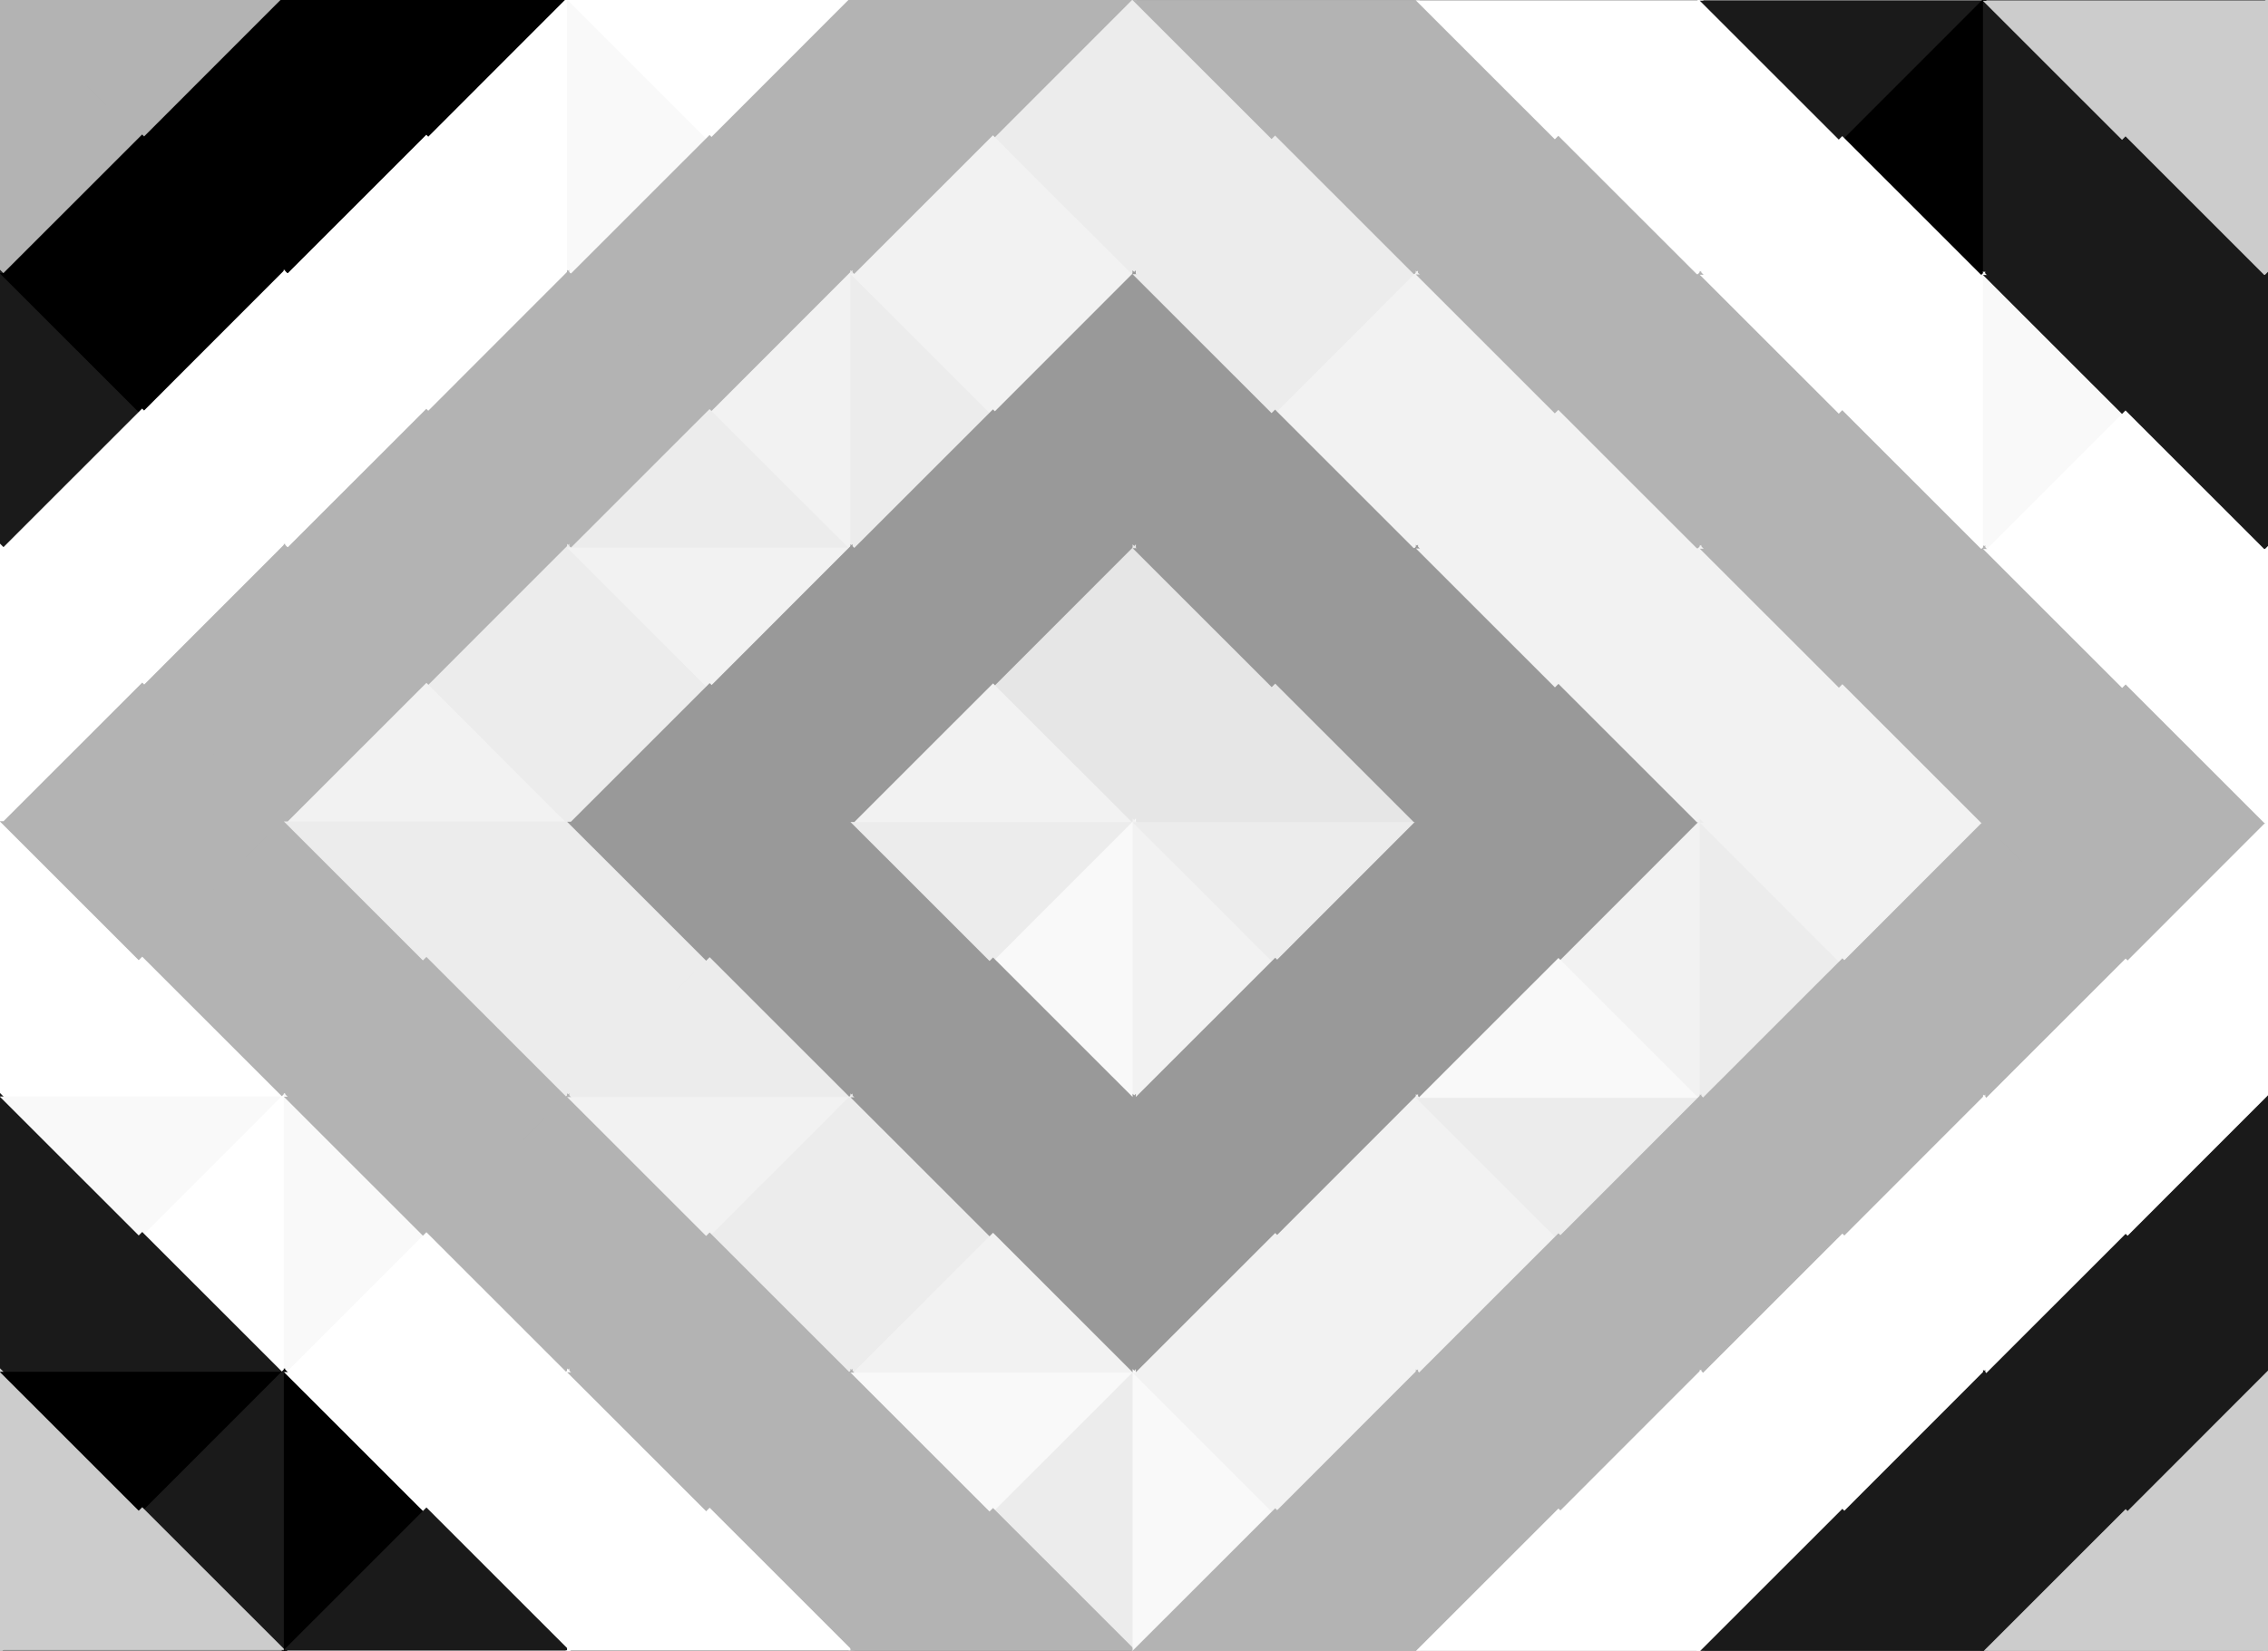<?xml version="1.0" encoding="UTF-8" standalone="no"?>
<svg xmlns:inkscape="http://www.inkscape.org/namespaces/inkscape" xmlns:rdf="http://www.w3.org/1999/02/22-rdf-syntax-ns#" xmlns="http://www.w3.org/2000/svg" sodipodi:docname="triangles.svg" height="578" width="794" version="1.1" preserveAspectRatio="none" xmlns:cc="http://creativecommons.org/ns#" xmlns:dc="http://purl.org/dc/elements/1.1/" inkscape:version="0.91 r13725" viewBox="0 0 794 578" xmlns:sodipodi="http://sodipodi.sourceforge.net/DTD/sodipodi-0.dtd">
 <rect x="0" y="0" width="794" height="578" fill="#808080" stroke="none"/>
 <sodipodi:namedview fit-margin-left="0" inkscape:zoom="0.5" borderopacity="1.0" inkscape:current-layer="svg2" inkscape:cx="-247.4778" inkscape:cy="405.11818" inkscape:window-maximized="1" showgrid="true" fit-margin-right="0" units="px" inkscape:document-units="px" bordercolor="#666666" inkscape:window-x="0" inkscape:window-y="24" fit-margin-bottom="0" inkscape:window-width="1920" inkscape:pageopacity="0.0" inkscape:pageshadow="2" pagecolor="#ffffff" inkscape:window-height="1004" fit-margin-top="0">
  <inkscape:grid type="xygrid"/>
 </sodipodi:namedview>
 <g fill="#808080" transform="translate(-.16 .329)">
  <g transform="translate(.002 -.662)">
   <path sodipodi:type="star" sodipodi:sides="3" inkscape:transform-center-x="-8.3333345" sodipodi:r1="56.657078" sodipodi:r2="28.328535" sodipodi:arg1="0" sodipodi:arg2="1.0471976" transform="matrix(.588 0 0 1.019 0 -1.338)" inkscape:randomized="0" class="ani7" sodipodi:cy="49.066467" sodipodi:cx="28.328539" fill="#b3b3b3" inkscape:rounded="0" inkscape:flatsided="false" d="m84.986 49.066-42.493 24.534-42.493 24.533 0-49.067-0-49.066 42.493 24.533z"/>
   <path sodipodi:type="star" sodipodi:sides="3" fill="#b3b3b3" sodipodi:r1="56.657078" sodipodi:r2="28.328535" inkscape:transform-center-y="8.333335" sodipodi:arg1="0" sodipodi:arg2="1.0471976" transform="matrix(0 .588 -1.019 0 100 0)" inkscape:randomized="0" class="ani7" sodipodi:cy="49.066467" sodipodi:cx="28.328539" inkscape:rounded="0" inkscape:flatsided="false" d="m84.986 49.066-42.493 24.534-42.493 24.533 0-49.067-0-49.066 42.493 24.533z"/>
   <path sodipodi:type="star" sodipodi:sides="3" inkscape:transform-center-x="8.3333351" sodipodi:r1="56.657078" sodipodi:r2="28.328535" sodipodi:arg1="0" sodipodi:arg2="1.0471976" transform="matrix(-.588 0 0 -1.019 99.923 98.75)" inkscape:randomized="0" class="ani6" sodipodi:cy="49.066467" sodipodi:cx="28.328539" fill="#000" inkscape:rounded="0" inkscape:flatsided="false" d="m84.986 49.066-42.493 24.534-42.493 24.533 0-49.067-0-49.066 42.493 24.533z"/>
   <path sodipodi:type="star" sodipodi:sides="3" fill="#000" sodipodi:r1="56.657078" sodipodi:r2="28.328535" inkscape:transform-center-y="-8.3333351" sodipodi:arg1="0" sodipodi:arg2="1.0471976" transform="matrix(0 -.588 1.019 0 -.088 97.397)" inkscape:randomized="0" class="ani6" sodipodi:cy="49.066467" sodipodi:cx="28.328539" inkscape:rounded="0" inkscape:flatsided="false" d="m84.986 49.066-42.493 24.534-42.493 24.533 0-49.067-0-49.066 42.493 24.533z"/>
  </g>
  <g transform="translate(99.496 -.577)">
   <path sodipodi:type="star" sodipodi:sides="3" inkscape:transform-center-x="-8.3333345" sodipodi:r1="56.657078" sodipodi:r2="28.328535" sodipodi:arg1="0" sodipodi:arg2="1.0471976" transform="matrix(.588 0 0 1.019 0 -1.338)" inkscape:randomized="0" class="ani6" sodipodi:cy="49.066467" sodipodi:cx="28.328539" fill="#000" inkscape:rounded="0" inkscape:flatsided="false" d="m84.986 49.066-42.493 24.534-42.493 24.533 0-49.067-0-49.066 42.493 24.533z"/>
   <path sodipodi:type="star" sodipodi:sides="3" fill="#000" sodipodi:r1="56.657078" sodipodi:r2="28.328535" inkscape:transform-center-y="8.333335" sodipodi:arg1="0" sodipodi:arg2="1.0471976" transform="matrix(0 .588 -1.019 0 100 0)" inkscape:randomized="0" class="ani6" sodipodi:cy="49.066467" sodipodi:cx="28.328539" inkscape:rounded="0" inkscape:flatsided="false" d="m84.986 49.066-42.493 24.534-42.493 24.533 0-49.067-0-49.066 42.493 24.533z"/>
   <path sodipodi:type="star" sodipodi:sides="3" inkscape:transform-center-x="8.3333351" sodipodi:r1="56.657078" sodipodi:r2="28.328535" sodipodi:arg1="0" sodipodi:arg2="1.0471976" transform="matrix(-.588 0 0 -1.019 99.923 98.75)" inkscape:randomized="0" class="ani5" sodipodi:cy="49.066467" sodipodi:cx="28.328539" fill="#fff" inkscape:rounded="0" inkscape:flatsided="false" d="m84.986 49.066-42.493 24.534-42.493 24.533 0-49.067-0-49.066 42.493 24.533z"/>
   <path sodipodi:type="star" sodipodi:sides="3" fill="#fff" sodipodi:r1="56.657078" sodipodi:r2="28.328535" inkscape:transform-center-y="-8.3333351" sodipodi:arg1="0" sodipodi:arg2="1.0471976" transform="matrix(0 -.588 1.019 0 -.088 97.397)" inkscape:randomized="0" class="ani5" sodipodi:cy="49.066467" sodipodi:cx="28.328539" inkscape:rounded="0" inkscape:flatsided="false" d="m84.986 49.066-42.493 24.534-42.493 24.533 0-49.067-0-49.066 42.493 24.533z"/>
  </g>
  <g transform="translate(198.65 -.483)">
   <path sodipodi:type="star" sodipodi:sides="3" inkscape:transform-center-x="-8.3333345" sodipodi:r1="56.657078" sodipodi:r2="28.328535" sodipodi:arg1="0" sodipodi:arg2="1.0471976" transform="matrix(.588 0 0 1.019 0 -1.338)" inkscape:randomized="0" class="ani5" sodipodi:cy="49.066467" sodipodi:cx="28.328539" fill="#f9f9f9" inkscape:rounded="0" inkscape:flatsided="false" d="m84.986 49.066-42.493 24.534-42.493 24.533 0-49.067-0-49.066 42.493 24.533z"/>
   <path sodipodi:type="star" sodipodi:sides="3" fill="#fff" sodipodi:r1="56.657078" sodipodi:r2="28.328535" inkscape:transform-center-y="8.333335" sodipodi:arg1="0" sodipodi:arg2="1.0471976" transform="matrix(0 .588 -1.019 0 100 0)" inkscape:randomized="0" class="ani5" sodipodi:cy="49.066467" sodipodi:cx="28.328539" inkscape:rounded="0" inkscape:flatsided="false" d="m84.986 49.066-42.493 24.534-42.493 24.533 0-49.067-0-49.066 42.493 24.533z"/>
   <path sodipodi:type="star" sodipodi:sides="3" inkscape:transform-center-x="8.3333351" sodipodi:r1="56.657078" sodipodi:r2="28.328535" sodipodi:arg1="0" sodipodi:arg2="1.0471976" transform="matrix(-.588 0 0 -1.019 99.923 98.75)" inkscape:randomized="0" class="ani4" sodipodi:cy="49.066467" sodipodi:cx="28.328539" fill="#b3b3b3" inkscape:rounded="0" inkscape:flatsided="false" d="m84.986 49.066-42.493 24.534-42.493 24.533 0-49.067-0-49.066 42.493 24.533z"/>
   <path sodipodi:type="star" sodipodi:sides="3" fill="#b3b3b3" sodipodi:r1="56.657078" sodipodi:r2="28.328535" inkscape:transform-center-y="-8.3333351" sodipodi:arg1="0" sodipodi:arg2="1.0471976" transform="matrix(0 -.588 1.019 0 -.088 97.397)" inkscape:randomized="0" class="ani4" sodipodi:cy="49.066467" sodipodi:cx="28.328539" inkscape:rounded="0" inkscape:flatsided="false" d="m84.986 49.066-42.493 24.534-42.493 24.533 0-49.067-0-49.066 42.493 24.533z"/>
  </g>
  <g transform="translate(297.86 -.384)">
   <path sodipodi:type="star" sodipodi:sides="3" inkscape:transform-center-x="-8.3333345" sodipodi:r1="56.657078" sodipodi:r2="28.328535" sodipodi:arg1="0" sodipodi:arg2="1.0471976" transform="matrix(.588 0 0 1.019 0 -1.338)" inkscape:randomized="0" class="ani4" sodipodi:cy="49.066467" sodipodi:cx="28.328539" fill="#b3b3b3" inkscape:rounded="0" inkscape:flatsided="false" d="m84.986 49.066-42.493 24.534-42.493 24.533 0-49.067-0-49.066 42.493 24.533z"/>
   <path sodipodi:type="star" sodipodi:sides="3" fill="#b3b3b3" sodipodi:r1="56.657078" sodipodi:r2="28.328535" inkscape:transform-center-y="8.333335" sodipodi:arg1="0" sodipodi:arg2="1.0471976" transform="matrix(0 .588 -1.019 0 100 0)" inkscape:randomized="0" class="ani4" sodipodi:cy="49.066467" sodipodi:cx="28.328539" inkscape:rounded="0" inkscape:flatsided="false" d="m84.986 49.066-42.493 24.534-42.493 24.533 0-49.067-0-49.066 42.493 24.533z"/>
   <path sodipodi:type="star" sodipodi:sides="3" inkscape:transform-center-x="8.3333351" sodipodi:r1="56.657078" sodipodi:r2="28.328535" sodipodi:arg1="0" sodipodi:arg2="1.0471976" transform="matrix(-.588 0 0 -1.019 99.923 98.75)" inkscape:randomized="0" class="ani3" sodipodi:cy="49.066467" sodipodi:cx="28.328539" fill="#ececec" inkscape:rounded="0" inkscape:flatsided="false" d="m84.986 49.066-42.493 24.534-42.493 24.533 0-49.067-0-49.066 42.493 24.533z"/>
   <path sodipodi:type="star" sodipodi:sides="3" fill="#f2f2f2" sodipodi:r1="56.657078" sodipodi:r2="28.328535" inkscape:transform-center-y="-8.3333351" sodipodi:arg1="0" sodipodi:arg2="1.0471976" transform="matrix(0 -.588 1.019 0 -.088 97.397)" inkscape:randomized="0" class="ani3" sodipodi:cy="49.066467" sodipodi:cx="28.328539" inkscape:rounded="0" inkscape:flatsided="false" d="m84.986 49.066-42.493 24.534-42.493 24.533 0-49.067-0-49.066 42.493 24.533z"/>
  </g>
  <g transform="translate(396.64 -.3)">
   <path sodipodi:type="star" sodipodi:sides="3" inkscape:transform-center-x="-8.3333345" sodipodi:r1="56.657078" sodipodi:r2="28.328535" sodipodi:arg1="0" sodipodi:arg2="1.0471976" transform="matrix(.588 0 0 1.019 0 -1.338)" inkscape:randomized="0" class="ani3" sodipodi:cy="49.066467" sodipodi:cx="28.328539" fill="#ececec" inkscape:rounded="0" inkscape:flatsided="false" d="m84.986 49.066-42.493 24.534-42.493 24.533 0-49.067-0-49.066 42.493 24.533z"/>
   <path sodipodi:type="star" sodipodi:sides="3" fill="#b3b3b3" sodipodi:r1="56.657078" sodipodi:r2="28.328535" inkscape:transform-center-y="8.333335" sodipodi:arg1="0" sodipodi:arg2="1.0471976" transform="matrix(0 .588 -1.019 0 100 0)" inkscape:randomized="0" class="ani4" sodipodi:cy="49.066467" sodipodi:cx="28.328539" inkscape:rounded="0" inkscape:flatsided="false" d="m84.986 49.066-42.493 24.534-42.493 24.533 0-49.067-0-49.066 42.493 24.533z"/>
   <path sodipodi:type="star" sodipodi:sides="3" inkscape:transform-center-x="8.3333351" sodipodi:r1="56.657078" sodipodi:r2="28.328535" sodipodi:arg1="0" sodipodi:arg2="1.0471976" transform="matrix(-.588 0 0 -1.019 99.923 98.75)" inkscape:randomized="0" class="ani4" sodipodi:cy="49.066467" sodipodi:cx="28.328539" fill="#b3b3b3" inkscape:rounded="0" inkscape:flatsided="false" d="m84.986 49.066-42.493 24.534-42.493 24.533 0-49.067-0-49.066 42.493 24.533z"/>
   <path sodipodi:type="star" sodipodi:sides="3" fill="#ececec" sodipodi:r1="56.657078" sodipodi:r2="28.328535" inkscape:transform-center-y="-8.3333351" sodipodi:arg1="0" sodipodi:arg2="1.0471976" transform="matrix(0 -.588 1.019 0 -.088 97.397)" inkscape:randomized="0" class="ani3" sodipodi:cy="49.066467" sodipodi:cx="28.328539" inkscape:rounded="0" inkscape:flatsided="false" d="m84.986 49.066-42.493 24.534-42.493 24.533 0-49.067-0-49.066 42.493 24.533z"/>
  </g>
  <g transform="translate(495.8 -.206)">
   <path sodipodi:type="star" sodipodi:sides="3" inkscape:transform-center-x="-8.3333345" sodipodi:r1="56.657078" sodipodi:r2="28.328535" sodipodi:arg1="0" sodipodi:arg2="1.0471976" transform="matrix(.588 0 0 1.019 0 -1.338)" inkscape:randomized="0" class="ani4" sodipodi:cy="49.066467" sodipodi:cx="28.328539" fill="#b3b3b3" inkscape:rounded="0" inkscape:flatsided="false" d="m84.986 49.066-42.493 24.534-42.493 24.533 0-49.067-0-49.066 42.493 24.533z"/>
   <path sodipodi:type="star" sodipodi:sides="3" fill="#fff" sodipodi:r1="56.657078" sodipodi:r2="28.328535" inkscape:transform-center-y="8.333335" sodipodi:arg1="0" sodipodi:arg2="1.0471976" transform="matrix(0 .588 -1.019 0 100 0)" inkscape:randomized="0" class="ani5" sodipodi:cy="49.066467" sodipodi:cx="28.328539" inkscape:rounded="0" inkscape:flatsided="false" d="m84.986 49.066-42.493 24.534-42.493 24.533 0-49.067-0-49.066 42.493 24.533z"/>
   <path sodipodi:type="star" sodipodi:sides="3" inkscape:transform-center-x="8.3333351" sodipodi:r1="56.657078" sodipodi:r2="28.328535" sodipodi:arg1="0" sodipodi:arg2="1.0471976" transform="matrix(-.588 0 0 -1.019 99.923 98.75)" inkscape:randomized="0" class="ani5" sodipodi:cy="49.066467" sodipodi:cx="28.328539" fill="#fff" inkscape:rounded="0" inkscape:flatsided="false" d="m84.986 49.066-42.493 24.534-42.493 24.533 0-49.067-0-49.066 42.493 24.533z"/>
   <path sodipodi:type="star" sodipodi:sides="3" fill="#b3b3b3" sodipodi:r1="56.657078" sodipodi:r2="28.328535" inkscape:transform-center-y="-8.3333351" sodipodi:arg1="0" sodipodi:arg2="1.0471976" transform="matrix(0 -.588 1.019 0 -.088 97.397)" inkscape:randomized="0" class="ani4" sodipodi:cy="49.066467" sodipodi:cx="28.328539" inkscape:rounded="0" inkscape:flatsided="false" d="m84.986 49.066-42.493 24.534-42.493 24.533 0-49.067-0-49.066 42.493 24.533z"/>
  </g>
  <g transform="translate(595.21 -.105)">
   <path sodipodi:type="star" sodipodi:sides="3" inkscape:transform-center-x="-8.3333345" sodipodi:r1="56.657078" sodipodi:r2="28.328535" sodipodi:arg1="0" sodipodi:arg2="1.0471976" transform="matrix(.588 0 0 1.019 0 -1.338)" inkscape:randomized="0" class="ani5" sodipodi:cy="49.066467" sodipodi:cx="28.328539" fill="#fff" inkscape:rounded="0" inkscape:flatsided="false" d="m84.986 49.066-42.493 24.534-42.493 24.533 0-49.067-0-49.066 42.493 24.533z"/>
   <path sodipodi:type="star" sodipodi:sides="3" fill="#1a1a1a" sodipodi:r1="56.657078" sodipodi:r2="28.328535" inkscape:transform-center-y="8.333335" sodipodi:arg1="0" sodipodi:arg2="1.0471976" transform="matrix(0 .588 -1.019 0 100 0)" inkscape:randomized="0" class="ani6" sodipodi:cy="49.066467" sodipodi:cx="28.328539" inkscape:rounded="0" inkscape:flatsided="false" d="m84.986 49.066-42.493 24.534-42.493 24.533 0-49.067-0-49.066 42.493 24.533z"/>
   <path sodipodi:type="star" sodipodi:sides="3" inkscape:transform-center-x="8.3333351" sodipodi:r1="56.657078" sodipodi:r2="28.328535" sodipodi:arg1="0" sodipodi:arg2="1.0471976" transform="matrix(-.588 0 0 -1.019 99.923 98.75)" inkscape:randomized="0" class="ani6" sodipodi:cy="49.066467" sodipodi:cx="28.328539" fill="#000" inkscape:rounded="0" inkscape:flatsided="false" d="m84.986 49.066-42.493 24.534-42.493 24.533 0-49.067-0-49.066 42.493 24.533z"/>
   <path sodipodi:type="star" sodipodi:sides="3" fill="#fff" sodipodi:r1="56.657078" sodipodi:r2="28.328535" inkscape:transform-center-y="-8.3333351" sodipodi:arg1="0" sodipodi:arg2="1.0471976" transform="matrix(0 -.588 1.019 0 -.088 97.397)" inkscape:randomized="0" class="ani5" sodipodi:cy="49.066467" sodipodi:cx="28.328539" inkscape:rounded="0" inkscape:flatsided="false" d="m84.986 49.066-42.493 24.534-42.493 24.533 0-49.067-0-49.066 42.493 24.533z"/>
  </g>
  <g transform="translate(694.37 -.011)">
   <path sodipodi:type="star" sodipodi:sides="3" inkscape:transform-center-x="-8.3333345" sodipodi:r1="56.657078" sodipodi:r2="28.328535" sodipodi:arg1="0" sodipodi:arg2="1.0471976" transform="matrix(.588 0 0 1.019 0 -1.338)" inkscape:randomized="0" class="ani6" sodipodi:cy="49.066467" sodipodi:cx="28.328539" fill="#1a1a1a" inkscape:rounded="0" inkscape:flatsided="false" d="m84.986 49.066-42.493 24.534-42.493 24.533 0-49.067-0-49.066 42.493 24.533z"/>
   <path sodipodi:type="star" sodipodi:sides="3" fill="#ccc" sodipodi:r1="56.657078" sodipodi:r2="28.328535" inkscape:transform-center-y="8.333335" sodipodi:arg1="0" sodipodi:arg2="1.0471976" transform="matrix(0 .588 -1.019 0 100 0)" inkscape:randomized="0" class="ani7" sodipodi:cy="49.066467" sodipodi:cx="28.328539" inkscape:rounded="0" inkscape:flatsided="false" d="m84.986 49.066-42.493 24.534-42.493 24.533 0-49.067-0-49.066 42.493 24.533z"/>
   <path sodipodi:type="star" sodipodi:sides="3" inkscape:transform-center-x="8.3333351" sodipodi:r1="56.657078" sodipodi:r2="28.328535" sodipodi:arg1="0" sodipodi:arg2="1.0471976" transform="matrix(-.588 0 0 -1.019 99.923 98.75)" inkscape:randomized="0" class="ani7" sodipodi:cy="49.066467" sodipodi:cx="28.328539" fill="#ccc" inkscape:rounded="0" inkscape:flatsided="false" d="m84.986 49.066-42.493 24.534-42.493 24.533 0-49.067-0-49.066 42.493 24.533z"/>
   <path sodipodi:type="star" sodipodi:sides="3" fill="#1a1a1a" sodipodi:r1="56.657078" sodipodi:r2="28.328535" inkscape:transform-center-y="-8.3333351" sodipodi:arg1="0" sodipodi:arg2="1.0471976" transform="matrix(0 -.588 1.019 0 -.088 97.397)" inkscape:randomized="0" class="ani6" sodipodi:cy="49.066467" sodipodi:cx="28.328539" inkscape:rounded="0" inkscape:flatsided="false" d="m84.986 49.066-42.493 24.534-42.493 24.533 0-49.067-0-49.066 42.493 24.533z"/>
  </g>
 </g>
 <g transform="translate(-.163 96.286)" fill="#808080">
  <g transform="translate(.002 -.662)">
   <path sodipodi:type="star" sodipodi:sides="3" inkscape:transform-center-x="-8.3333345" sodipodi:r1="56.657078" sodipodi:r2="28.328535" sodipodi:arg1="0" sodipodi:arg2="1.0471976" transform="matrix(.588 0 0 1.019 0 -1.338)" inkscape:randomized="0" class="ani6" sodipodi:cy="49.066467" sodipodi:cx="28.328539" fill="#1a1a1a" inkscape:rounded="0" inkscape:flatsided="false" d="m84.986 49.066-42.493 24.534-42.493 24.533 0-49.067-0-49.066 42.493 24.533z"/>
   <path sodipodi:type="star" sodipodi:sides="3" fill="#000" sodipodi:r1="56.657078" sodipodi:r2="28.328535" inkscape:transform-center-y="8.333335" sodipodi:arg1="0" sodipodi:arg2="1.0471976" transform="matrix(0 .588 -1.019 0 100 0)" inkscape:randomized="0" class="ani6" sodipodi:cy="49.066467" sodipodi:cx="28.328539" inkscape:rounded="0" inkscape:flatsided="false" d="m84.986 49.066-42.493 24.534-42.493 24.533 0-49.067-0-49.066 42.493 24.533z"/>
   <path sodipodi:type="star" sodipodi:sides="3" inkscape:transform-center-x="8.3333351" sodipodi:r1="56.657078" sodipodi:r2="28.328535" sodipodi:arg1="0" sodipodi:arg2="1.0471976" transform="matrix(-.588 0 0 -1.019 99.923 98.75)" inkscape:randomized="0" class="ani5" sodipodi:cy="49.066467" sodipodi:cx="28.328539" fill="#fff" inkscape:rounded="0" inkscape:flatsided="false" d="m84.986 49.066-42.493 24.534-42.493 24.533 0-49.067-0-49.066 42.493 24.533z"/>
   <path sodipodi:type="star" sodipodi:sides="3" fill="#fff" sodipodi:r1="56.657078" sodipodi:r2="28.328535" inkscape:transform-center-y="-8.3333351" sodipodi:arg1="0" sodipodi:arg2="1.0471976" transform="matrix(0 -.588 1.019 0 -.088 97.397)" inkscape:randomized="0" class="ani5" sodipodi:cy="49.066467" sodipodi:cx="28.328539" inkscape:rounded="0" inkscape:flatsided="false" d="m84.986 49.066-42.493 24.534-42.493 24.533 0-49.067-0-49.066 42.493 24.533z"/>
  </g>
  <g transform="translate(99.496 -.577)">
   <path sodipodi:type="star" sodipodi:sides="3" inkscape:transform-center-x="-8.3333345" sodipodi:r1="56.657078" sodipodi:r2="28.328535" sodipodi:arg1="0" sodipodi:arg2="1.0471976" transform="matrix(.588 0 0 1.019 0 -1.338)" inkscape:randomized="0" class="ani5" sodipodi:cy="49.066467" sodipodi:cx="28.328539" fill="#fff" inkscape:rounded="0" inkscape:flatsided="false" d="m84.986 49.066-42.493 24.534-42.493 24.533 0-49.067-0-49.066 42.493 24.533z"/>
   <path sodipodi:type="star" sodipodi:sides="3" fill="#fff" sodipodi:r1="56.657078" sodipodi:r2="28.328535" inkscape:transform-center-y="8.333335" sodipodi:arg1="0" sodipodi:arg2="1.0471976" transform="matrix(0 .588 -1.019 0 100 0)" inkscape:randomized="0" class="ani5" sodipodi:cy="49.066467" sodipodi:cx="28.328539" inkscape:rounded="0" inkscape:flatsided="false" d="m84.986 49.066-42.493 24.534-42.493 24.533 0-49.067-0-49.066 42.493 24.533z"/>
   <path sodipodi:type="star" sodipodi:sides="3" inkscape:transform-center-x="8.3333351" sodipodi:r1="56.657078" sodipodi:r2="28.328535" sodipodi:arg1="0" sodipodi:arg2="1.0471976" transform="matrix(-.588 0 0 -1.019 99.923 98.75)" inkscape:randomized="0" class="ani4" sodipodi:cy="49.066467" sodipodi:cx="28.328539" fill="#b3b3b3" inkscape:rounded="0" inkscape:flatsided="false" d="m84.986 49.066-42.493 24.534-42.493 24.533 0-49.067-0-49.066 42.493 24.533z"/>
   <path sodipodi:type="star" sodipodi:sides="3" fill="#b3b3b3" sodipodi:r1="56.657078" sodipodi:r2="28.328535" inkscape:transform-center-y="-8.3333351" sodipodi:arg1="0" sodipodi:arg2="1.0471976" transform="matrix(0 -.588 1.019 0 -.088 97.397)" inkscape:randomized="0" class="ani4" sodipodi:cy="49.066467" sodipodi:cx="28.328539" inkscape:rounded="0" inkscape:flatsided="false" d="m84.986 49.066-42.493 24.534-42.493 24.533 0-49.067-0-49.066 42.493 24.533z"/>
  </g>
  <g transform="translate(198.65 -.483)">
   <path sodipodi:type="star" sodipodi:sides="3" inkscape:transform-center-x="-8.3333345" sodipodi:r1="56.657078" sodipodi:r2="28.328535" sodipodi:arg1="0" sodipodi:arg2="1.0471976" transform="matrix(.588 0 0 1.019 0 -1.338)" inkscape:randomized="0" class="ani4" sodipodi:cy="49.066467" sodipodi:cx="28.328539" fill="#b3b3b3" inkscape:rounded="0" inkscape:flatsided="false" d="m84.986 49.066-42.493 24.534-42.493 24.533 0-49.067-0-49.066 42.493 24.533z"/>
   <path sodipodi:type="star" sodipodi:sides="3" fill="#b3b3b3" sodipodi:r1="56.657078" sodipodi:r2="28.328535" inkscape:transform-center-y="8.333335" sodipodi:arg1="0" sodipodi:arg2="1.0471976" transform="matrix(0 .588 -1.019 0 100 0)" inkscape:randomized="0" class="ani4" sodipodi:cy="49.066467" sodipodi:cx="28.328539" inkscape:rounded="0" inkscape:flatsided="false" d="m84.986 49.066-42.493 24.534-42.493 24.533 0-49.067-0-49.066 42.493 24.533z"/>
   <path sodipodi:type="star" sodipodi:sides="3" inkscape:transform-center-x="8.3333351" sodipodi:r1="56.657078" sodipodi:r2="28.328535" sodipodi:arg1="0" sodipodi:arg2="1.0471976" transform="matrix(-.588 0 0 -1.019 99.923 98.75)" inkscape:randomized="0" class="ani3" sodipodi:cy="49.066467" sodipodi:cx="28.328539" fill="#f2f2f2" inkscape:rounded="0" inkscape:flatsided="false" d="m84.986 49.066-42.493 24.534-42.493 24.533 0-49.067-0-49.066 42.493 24.533z"/>
   <path sodipodi:type="star" sodipodi:sides="3" fill="#ececec" sodipodi:r1="56.657078" sodipodi:r2="28.328535" inkscape:transform-center-y="-8.3333351" sodipodi:arg1="0" sodipodi:arg2="1.0471976" transform="matrix(0 -.588 1.019 0 -.088 97.397)" inkscape:randomized="0" class="ani3" sodipodi:cy="49.066467" sodipodi:cx="28.328539" inkscape:rounded="0" inkscape:flatsided="false" d="m84.986 49.066-42.493 24.534-42.493 24.533 0-49.067-0-49.066 42.493 24.533z"/>
  </g>
  <g transform="translate(297.86 -.384)">
   <path sodipodi:type="star" sodipodi:sides="3" inkscape:transform-center-x="-8.3333345" sodipodi:r1="56.657078" sodipodi:r2="28.328535" sodipodi:arg1="0" sodipodi:arg2="1.0471976" transform="matrix(.588 0 0 1.019 0 -1.338)" inkscape:randomized="0" class="ani3" sodipodi:cy="49.066467" sodipodi:cx="28.328539" fill="#ececec" inkscape:rounded="0" inkscape:flatsided="false" d="m84.986 49.066-42.493 24.534-42.493 24.533 0-49.067-0-49.066 42.493 24.533z"/>
   <path sodipodi:type="star" sodipodi:sides="3" fill="#f2f2f2" sodipodi:r1="56.657078" sodipodi:r2="28.328535" inkscape:transform-center-y="8.333335" sodipodi:arg1="0" sodipodi:arg2="1.0471976" transform="matrix(0 .588 -1.019 0 100 0)" inkscape:randomized="0" class="ani3" sodipodi:cy="49.066467" sodipodi:cx="28.328539" inkscape:rounded="0" inkscape:flatsided="false" d="m84.986 49.066-42.493 24.534-42.493 24.533 0-49.067-0-49.066 42.493 24.533z"/>
   <path sodipodi:type="star" sodipodi:sides="3" inkscape:transform-center-x="8.3333351" sodipodi:r1="56.657078" sodipodi:r2="28.328535" sodipodi:arg1="0" sodipodi:arg2="1.0471976" transform="matrix(-.588 0 0 -1.019 99.923 98.75)" inkscape:randomized="0" class="ani2" sodipodi:cy="49.066467" sodipodi:cx="28.328539" fill="#999" inkscape:rounded="0" inkscape:flatsided="false" d="m84.986 49.066-42.493 24.534-42.493 24.533 0-49.067-0-49.066 42.493 24.533z"/>
   <path sodipodi:type="star" sodipodi:sides="3" fill="#999" sodipodi:r1="56.657078" sodipodi:r2="28.328535" inkscape:transform-center-y="-8.3333351" sodipodi:arg1="0" sodipodi:arg2="1.0471976" transform="matrix(0 -.588 1.019 0 -.088 97.397)" inkscape:randomized="0" class="ani2" sodipodi:cy="49.066467" sodipodi:cx="28.328539" inkscape:rounded="0" inkscape:flatsided="false" d="m84.986 49.066-42.493 24.534-42.493 24.533 0-49.067-0-49.066 42.493 24.533z"/>
  </g>
  <g transform="translate(396.64 -.3)">
   <path sodipodi:type="star" sodipodi:sides="3" inkscape:transform-center-x="-8.3333345" sodipodi:r1="56.657078" sodipodi:r2="28.328535" sodipodi:arg1="0" sodipodi:arg2="1.0471976" transform="matrix(.588 0 0 1.019 0 -1.338)" inkscape:randomized="0" class="ani2" sodipodi:cy="49.066467" sodipodi:cx="28.328539" fill="#999" inkscape:rounded="0" inkscape:flatsided="false" d="m84.986 49.066-42.493 24.534-42.493 24.533 0-49.067-0-49.066 42.493 24.533z"/>
   <path sodipodi:type="star" sodipodi:sides="3" fill="#ececec" sodipodi:r1="56.657078" sodipodi:r2="28.328535" inkscape:transform-center-y="8.333335" sodipodi:arg1="0" sodipodi:arg2="1.0471976" transform="matrix(0 .588 -1.019 0 100 0)" inkscape:randomized="0" class="ani3" sodipodi:cy="49.066467" sodipodi:cx="28.328539" inkscape:rounded="0" inkscape:flatsided="false" d="m84.986 49.066-42.493 24.534-42.493 24.533 0-49.067-0-49.066 42.493 24.533z"/>
   <path sodipodi:type="star" sodipodi:sides="3" inkscape:transform-center-x="8.3333351" sodipodi:r1="56.657078" sodipodi:r2="28.328535" sodipodi:arg1="0" sodipodi:arg2="1.0471976" transform="matrix(-.588 0 0 -1.019 99.923 98.75)" inkscape:randomized="0" class="ani3" sodipodi:cy="49.066467" sodipodi:cx="28.328539" fill="#f2f2f2" inkscape:rounded="0" inkscape:flatsided="false" d="m84.986 49.066-42.493 24.534-42.493 24.533 0-49.067-0-49.066 42.493 24.533z"/>
   <path sodipodi:type="star" sodipodi:sides="3" fill="#999" sodipodi:r1="56.657078" sodipodi:r2="28.328535" inkscape:transform-center-y="-8.3333351" sodipodi:arg1="0" sodipodi:arg2="1.0471976" transform="matrix(0 -.588 1.019 0 -.088 97.397)" inkscape:randomized="0" class="ani2" sodipodi:cy="49.066467" sodipodi:cx="28.328539" inkscape:rounded="0" inkscape:flatsided="false" d="m84.986 49.066-42.493 24.534-42.493 24.533 0-49.067-0-49.066 42.493 24.533z"/>
  </g>
  <g transform="translate(495.8 -.206)">
   <path sodipodi:type="star" sodipodi:sides="3" inkscape:transform-center-x="-8.3333345" sodipodi:r1="56.657078" sodipodi:r2="28.328535" sodipodi:arg1="0" sodipodi:arg2="1.0471976" transform="matrix(.588 0 0 1.019 0 -1.338)" inkscape:randomized="0" class="ani3" sodipodi:cy="49.066467" sodipodi:cx="28.328539" fill="#f2f2f2" inkscape:rounded="0" inkscape:flatsided="false" d="m84.986 49.066-42.493 24.534-42.493 24.533 0-49.067-0-49.066 42.493 24.533z"/>
   <path sodipodi:type="star" sodipodi:sides="3" fill="#b3b3b3" sodipodi:r1="56.657078" sodipodi:r2="28.328535" inkscape:transform-center-y="8.333335" sodipodi:arg1="0" sodipodi:arg2="1.0471976" transform="matrix(0 .588 -1.019 0 100 0)" inkscape:randomized="0" class="ani4" sodipodi:cy="49.066467" sodipodi:cx="28.328539" inkscape:rounded="0" inkscape:flatsided="false" d="m84.986 49.066-42.493 24.534-42.493 24.533 0-49.067-0-49.066 42.493 24.533z"/>
   <path sodipodi:type="star" sodipodi:sides="3" inkscape:transform-center-x="8.3333351" sodipodi:r1="56.657078" sodipodi:r2="28.328535" sodipodi:arg1="0" sodipodi:arg2="1.0471976" transform="matrix(-.588 0 0 -1.019 99.923 98.75)" inkscape:randomized="0" class="ani4" sodipodi:cy="49.066467" sodipodi:cx="28.328539" fill="#b3b3b3" inkscape:rounded="0" inkscape:flatsided="false" d="m84.986 49.066-42.493 24.534-42.493 24.533 0-49.067-0-49.066 42.493 24.533z"/>
   <path sodipodi:type="star" sodipodi:sides="3" fill="#f2f2f2" sodipodi:r1="56.657078" sodipodi:r2="28.328535" inkscape:transform-center-y="-8.3333351" sodipodi:arg1="0" sodipodi:arg2="1.0471976" transform="matrix(0 -.588 1.019 0 -.088 97.397)" inkscape:randomized="0" class="ani3" sodipodi:cy="49.066467" sodipodi:cx="28.328539" inkscape:rounded="0" inkscape:flatsided="false" d="m84.986 49.066-42.493 24.534-42.493 24.533 0-49.067-0-49.066 42.493 24.533z"/>
  </g>
  <g transform="translate(595.21 -.105)">
   <path sodipodi:type="star" sodipodi:sides="3" inkscape:transform-center-x="-8.3333345" sodipodi:r1="56.657078" sodipodi:r2="28.328535" sodipodi:arg1="0" sodipodi:arg2="1.0471976" transform="matrix(.588 0 0 1.019 0 -1.338)" inkscape:randomized="0" class="ani4" sodipodi:cy="49.066467" sodipodi:cx="28.328539" fill="#b3b3b3" inkscape:rounded="0" inkscape:flatsided="false" d="m84.986 49.066-42.493 24.534-42.493 24.533 0-49.067-0-49.066 42.493 24.533z"/>
   <path sodipodi:type="star" sodipodi:sides="3" fill="#fff" sodipodi:r1="56.657078" sodipodi:r2="28.328535" inkscape:transform-center-y="8.333335" sodipodi:arg1="0" sodipodi:arg2="1.0471976" transform="matrix(0 .588 -1.019 0 100 0)" inkscape:randomized="0" class="ani5" sodipodi:cy="49.066467" sodipodi:cx="28.328539" inkscape:rounded="0" inkscape:flatsided="false" d="m84.986 49.066-42.493 24.534-42.493 24.533 0-49.067-0-49.066 42.493 24.533z"/>
   <path sodipodi:type="star" sodipodi:sides="3" inkscape:transform-center-x="8.3333351" sodipodi:r1="56.657078" sodipodi:r2="28.328535" sodipodi:arg1="0" sodipodi:arg2="1.0471976" transform="matrix(-.588 0 0 -1.019 99.923 98.75)" inkscape:randomized="0" class="ani5" sodipodi:cy="49.066467" sodipodi:cx="28.328539" fill="#fff" inkscape:rounded="0" inkscape:flatsided="false" d="m84.986 49.066-42.493 24.534-42.493 24.533 0-49.067-0-49.066 42.493 24.533z"/>
   <path sodipodi:type="star" sodipodi:sides="3" fill="#b3b3b3" sodipodi:r1="56.657078" sodipodi:r2="28.328535" inkscape:transform-center-y="-8.3333351" sodipodi:arg1="0" sodipodi:arg2="1.0471976" transform="matrix(0 -.588 1.019 0 -.088 97.397)" inkscape:randomized="0" class="ani4" sodipodi:cy="49.066467" sodipodi:cx="28.328539" inkscape:rounded="0" inkscape:flatsided="false" d="m84.986 49.066-42.493 24.534-42.493 24.533 0-49.067-0-49.066 42.493 24.533z"/>
  </g>
  <g transform="translate(694.37 -.011)">
   <path sodipodi:type="star" sodipodi:sides="3" inkscape:transform-center-x="-8.3333345" sodipodi:r1="56.657078" sodipodi:r2="28.328535" sodipodi:arg1="0" sodipodi:arg2="1.0471976" transform="matrix(.588 0 0 1.019 0 -1.338)" inkscape:randomized="0" class="ani5" sodipodi:cy="49.066467" sodipodi:cx="28.328539" fill="#f9f9f9" inkscape:rounded="0" inkscape:flatsided="false" d="m84.986 49.066-42.493 24.534-42.493 24.533 0-49.067-0-49.066 42.493 24.533z"/>
   <path sodipodi:type="star" sodipodi:sides="3" fill="#1a1a1a" sodipodi:r1="56.657078" sodipodi:r2="28.328535" inkscape:transform-center-y="8.333335" sodipodi:arg1="0" sodipodi:arg2="1.0471976" transform="matrix(0 .588 -1.019 0 100 0)" inkscape:randomized="0" class="ani6" sodipodi:cy="49.066467" sodipodi:cx="28.328539" inkscape:rounded="0" inkscape:flatsided="false" d="m84.986 49.066-42.493 24.534-42.493 24.533 0-49.067-0-49.066 42.493 24.533z"/>
   <path sodipodi:type="star" sodipodi:sides="3" inkscape:transform-center-x="8.3333351" sodipodi:r1="56.657078" sodipodi:r2="28.328535" sodipodi:arg1="0" sodipodi:arg2="1.0471976" transform="matrix(-.588 0 0 -1.019 99.923 98.75)" inkscape:randomized="0" class="ani6" sodipodi:cy="49.066467" sodipodi:cx="28.328539" fill="#1a1a1a" inkscape:rounded="0" inkscape:flatsided="false" d="m84.986 49.066-42.493 24.534-42.493 24.533 0-49.067-0-49.066 42.493 24.533z"/>
   <path sodipodi:type="star" sodipodi:sides="3" fill="#fff" sodipodi:r1="56.657078" sodipodi:r2="28.328535" inkscape:transform-center-y="-8.3333351" sodipodi:arg1="0" sodipodi:arg2="1.0471976" transform="matrix(0 -.588 1.019 0 -.088 97.397)" inkscape:randomized="0" class="ani5" sodipodi:cy="49.066467" sodipodi:cx="28.328539" inkscape:rounded="0" inkscape:flatsided="false" d="m84.986 49.066-42.493 24.534-42.493 24.533 0-49.067-0-49.066 42.493 24.533z"/>
  </g>
 </g>
 <g transform="translate(-.119 192.22)" fill="#808080">
  <g transform="translate(.002 -.662)">
   <path sodipodi:type="star" sodipodi:sides="3" inkscape:transform-center-x="-8.3333345" sodipodi:r1="56.657078" sodipodi:r2="28.328535" sodipodi:arg1="0" sodipodi:arg2="1.0471976" transform="matrix(.588 0 0 1.019 0 -1.338)" inkscape:randomized="0" class="ani5" sodipodi:cy="49.066467" sodipodi:cx="28.328539" fill="#fff" inkscape:rounded="0" inkscape:flatsided="false" d="m84.986 49.066-42.493 24.534-42.493 24.533 0-49.067-0-49.066 42.493 24.533z"/>
   <path sodipodi:type="star" sodipodi:sides="3" fill="#fff" sodipodi:r1="56.657078" sodipodi:r2="28.328535" inkscape:transform-center-y="8.333335" sodipodi:arg1="0" sodipodi:arg2="1.0471976" transform="matrix(0 .588 -1.019 0 100 0)" inkscape:randomized="0" class="ani5" sodipodi:cy="49.066467" sodipodi:cx="28.328539" inkscape:rounded="0" inkscape:flatsided="false" d="m84.986 49.066-42.493 24.534-42.493 24.533 0-49.067-0-49.066 42.493 24.533z"/>
   <path sodipodi:type="star" sodipodi:sides="3" inkscape:transform-center-x="8.3333351" sodipodi:r1="56.657078" sodipodi:r2="28.328535" sodipodi:arg1="0" sodipodi:arg2="1.0471976" transform="matrix(-.588 0 0 -1.019 99.923 98.75)" inkscape:randomized="0" class="ani4" sodipodi:cy="49.066467" sodipodi:cx="28.328539" fill="#b3b3b3" inkscape:rounded="0" inkscape:flatsided="false" d="m84.986 49.066-42.493 24.534-42.493 24.533 0-49.067-0-49.066 42.493 24.533z"/>
   <path sodipodi:type="star" sodipodi:sides="3" fill="#b3b3b3" sodipodi:r1="56.657078" sodipodi:r2="28.328535" inkscape:transform-center-y="-8.3333351" sodipodi:arg1="0" sodipodi:arg2="1.0471976" transform="matrix(0 -.588 1.019 0 -.088 97.397)" inkscape:randomized="0" class="ani4" sodipodi:cy="49.066467" sodipodi:cx="28.328539" inkscape:rounded="0" inkscape:flatsided="false" d="m84.986 49.066-42.493 24.534-42.493 24.533 0-49.067-0-49.066 42.493 24.533z"/>
  </g>
  <g transform="translate(99.496 -.577)">
   <path sodipodi:type="star" sodipodi:sides="3" inkscape:transform-center-x="-8.3333345" sodipodi:r1="56.657078" sodipodi:r2="28.328535" sodipodi:arg1="0" sodipodi:arg2="1.0471976" transform="matrix(.588 0 0 1.019 0 -1.338)" inkscape:randomized="0" class="ani4" sodipodi:cy="49.066467" sodipodi:cx="28.328539" fill="#b3b3b3" inkscape:rounded="0" inkscape:flatsided="false" d="m84.986 49.066-42.493 24.534-42.493 24.533 0-49.067-0-49.066 42.493 24.533z"/>
   <path sodipodi:type="star" sodipodi:sides="3" fill="#b3b3b3" sodipodi:r1="56.657078" sodipodi:r2="28.328535" inkscape:transform-center-y="8.333335" sodipodi:arg1="0" sodipodi:arg2="1.0471976" transform="matrix(0 .588 -1.019 0 100 0)" inkscape:randomized="0" class="ani4" sodipodi:cy="49.066467" sodipodi:cx="28.328539" inkscape:rounded="0" inkscape:flatsided="false" d="m84.986 49.066-42.493 24.534-42.493 24.533 0-49.067-0-49.066 42.493 24.533z"/>
   <path sodipodi:type="star" sodipodi:sides="3" inkscape:transform-center-x="8.3333351" sodipodi:r1="56.657078" sodipodi:r2="28.328535" sodipodi:arg1="0" sodipodi:arg2="1.0471976" transform="matrix(-.588 0 0 -1.019 99.923 98.75)" inkscape:randomized="0" class="ani3" sodipodi:cy="49.066467" sodipodi:cx="28.328539" fill="#ececec" inkscape:rounded="0" inkscape:flatsided="false" d="m84.986 49.066-42.493 24.534-42.493 24.533 0-49.067-0-49.066 42.493 24.533z"/>
   <path sodipodi:type="star" sodipodi:sides="3" fill="#f2f2f2" sodipodi:r1="56.657078" sodipodi:r2="28.328535" inkscape:transform-center-y="-8.3333351" sodipodi:arg1="0" sodipodi:arg2="1.0471976" transform="matrix(0 -.588 1.019 0 -.088 97.397)" inkscape:randomized="0" class="ani3" sodipodi:cy="49.066467" sodipodi:cx="28.328539" inkscape:rounded="0" inkscape:flatsided="false" d="m84.986 49.066-42.493 24.534-42.493 24.533 0-49.067-0-49.066 42.493 24.533z"/>
  </g>
  <g transform="translate(198.65 -.483)">
   <path sodipodi:type="star" sodipodi:sides="3" inkscape:transform-center-x="-8.3333345" sodipodi:r1="56.657078" sodipodi:r2="28.328535" sodipodi:arg1="0" sodipodi:arg2="1.0471976" transform="matrix(.588 0 0 1.019 0 -1.338)" inkscape:randomized="0" class="ani3" sodipodi:cy="49.066467" sodipodi:cx="28.328539" fill="#ececec" inkscape:rounded="0" inkscape:flatsided="false" d="m84.986 49.066-42.493 24.534-42.493 24.533 0-49.067-0-49.066 42.493 24.533z"/>
   <path sodipodi:type="star" sodipodi:sides="3" fill="#f2f2f2" sodipodi:r1="56.657078" sodipodi:r2="28.328535" inkscape:transform-center-y="8.333335" sodipodi:arg1="0" sodipodi:arg2="1.0471976" transform="matrix(0 .588 -1.019 0 100 0)" inkscape:randomized="0" class="ani3" sodipodi:cy="49.066467" sodipodi:cx="28.328539" inkscape:rounded="0" inkscape:flatsided="false" d="m84.986 49.066-42.493 24.534-42.493 24.533 0-49.067-0-49.066 42.493 24.533z"/>
   <path sodipodi:type="star" sodipodi:sides="3" inkscape:transform-center-x="8.3333351" sodipodi:r1="56.657078" sodipodi:r2="28.328535" sodipodi:arg1="0" sodipodi:arg2="1.0471976" transform="matrix(-.588 0 0 -1.019 99.923 98.75)" inkscape:randomized="0" class="ani2" sodipodi:cy="49.066467" sodipodi:cx="28.328539" fill="#999" inkscape:rounded="0" inkscape:flatsided="false" d="m84.986 49.066-42.493 24.534-42.493 24.533 0-49.067-0-49.066 42.493 24.533z"/>
   <path sodipodi:type="star" sodipodi:sides="3" fill="#999" sodipodi:r1="56.657078" sodipodi:r2="28.328535" inkscape:transform-center-y="-8.3333351" sodipodi:arg1="0" sodipodi:arg2="1.0471976" transform="matrix(0 -.588 1.019 0 -.088 97.397)" inkscape:randomized="0" class="ani2" sodipodi:cy="49.066467" sodipodi:cx="28.328539" inkscape:rounded="0" inkscape:flatsided="false" d="m84.986 49.066-42.493 24.534-42.493 24.533 0-49.067-0-49.066 42.493 24.533z"/>
  </g>
  <g transform="translate(297.86 -.384)">
   <path sodipodi:type="star" sodipodi:sides="3" inkscape:transform-center-x="-8.3333345" sodipodi:r1="56.657078" sodipodi:r2="28.328535" sodipodi:arg1="0" sodipodi:arg2="1.0471976" transform="matrix(.588 0 0 1.019 0 -1.338)" inkscape:randomized="0" class="ani2" sodipodi:cy="49.066467" sodipodi:cx="28.328539" fill="#999" inkscape:rounded="0" inkscape:flatsided="false" d="m84.986 49.066-42.493 24.534-42.493 24.533 0-49.067-0-49.066 42.493 24.533z"/>
   <path sodipodi:type="star" sodipodi:sides="3" fill="#999" sodipodi:r1="56.657078" sodipodi:r2="28.328535" inkscape:transform-center-y="8.333335" sodipodi:arg1="0" sodipodi:arg2="1.0471976" transform="matrix(0 .588 -1.019 0 100 0)" inkscape:randomized="0" class="ani2" sodipodi:cy="49.066467" sodipodi:cx="28.328539" inkscape:rounded="0" inkscape:flatsided="false" d="m84.986 49.066-42.493 24.534-42.493 24.533 0-49.067-0-49.066 42.493 24.533z"/>
   <path sodipodi:type="star" sodipodi:sides="3" inkscape:transform-center-x="8.3333351" sodipodi:r1="56.657078" sodipodi:r2="28.328535" sodipodi:arg1="0" sodipodi:arg2="1.0471976" transform="matrix(-.588 0 0 -1.019 99.923 98.75)" inkscape:randomized="0" class="ani1" sodipodi:cy="49.066467" sodipodi:cx="28.328539" fill="#e6e6e6" inkscape:rounded="0" inkscape:flatsided="false" d="m84.986 49.066-42.493 24.534-42.493 24.533 0-49.067-0-49.066 42.493 24.533z"/>
   <path sodipodi:type="star" sodipodi:sides="3" fill="#f2f2f2" sodipodi:r1="56.657078" sodipodi:r2="28.328535" inkscape:transform-center-y="-8.3333351" sodipodi:arg1="0" sodipodi:arg2="1.0471976" transform="matrix(0 -.588 1.019 0 -.088 97.397)" inkscape:randomized="0" class="ani1" sodipodi:cy="49.066467" sodipodi:cx="28.328539" inkscape:rounded="0" inkscape:flatsided="false" d="m84.986 49.066-42.493 24.534-42.493 24.533 0-49.067-0-49.066 42.493 24.533z"/>
  </g>
  <g transform="translate(396.64 -.3)">
   <path sodipodi:type="star" sodipodi:sides="3" inkscape:transform-center-x="-8.3333345" sodipodi:r1="56.657078" sodipodi:r2="28.328535" sodipodi:arg1="0" sodipodi:arg2="1.0471976" transform="matrix(.588 0 0 1.019 0 -1.338)" inkscape:randomized="0" class="ani1" sodipodi:cy="49.066467" sodipodi:cx="28.328539" fill="#e6e6e6" inkscape:rounded="0" inkscape:flatsided="false" d="m84.986 49.066-42.493 24.534-42.493 24.533 0-49.067-0-49.066 42.493 24.533z"/>
   <path sodipodi:type="star" sodipodi:sides="3" fill="#999" sodipodi:r1="56.657078" sodipodi:r2="28.328535" inkscape:transform-center-y="8.333335" sodipodi:arg1="0" sodipodi:arg2="1.0471976" transform="matrix(0 .588 -1.019 0 100 0)" inkscape:randomized="0" class="ani2" sodipodi:cy="49.066467" sodipodi:cx="28.328539" inkscape:rounded="0" inkscape:flatsided="false" d="m84.986 49.066-42.493 24.534-42.493 24.533 0-49.067-0-49.066 42.493 24.533z"/>
   <path sodipodi:type="star" sodipodi:sides="3" inkscape:transform-center-x="8.3333351" sodipodi:r1="56.657078" sodipodi:r2="28.328535" sodipodi:arg1="0" sodipodi:arg2="1.0471976" transform="matrix(-.588 0 0 -1.019 99.923 98.75)" inkscape:randomized="0" class="ani2" sodipodi:cy="49.066467" sodipodi:cx="28.328539" fill="#999" inkscape:rounded="0" inkscape:flatsided="false" d="m84.986 49.066-42.493 24.534-42.493 24.533 0-49.067-0-49.066 42.493 24.533z"/>
   <path sodipodi:type="star" sodipodi:sides="3" fill="#e6e6e6" sodipodi:r1="56.657078" sodipodi:r2="28.328535" inkscape:transform-center-y="-8.3333351" sodipodi:arg1="0" sodipodi:arg2="1.0471976" transform="matrix(0 -.588 1.019 0 -.088 97.397)" inkscape:randomized="0" class="ani1" sodipodi:cy="49.066467" sodipodi:cx="28.328539" inkscape:rounded="0" inkscape:flatsided="false" d="m84.986 49.066-42.493 24.534-42.493 24.533 0-49.067-0-49.066 42.493 24.533z"/>
  </g>
  <g transform="translate(495.8 -.206)">
   <path sodipodi:type="star" sodipodi:sides="3" inkscape:transform-center-x="-8.3333345" sodipodi:r1="56.657078" sodipodi:r2="28.328535" sodipodi:arg1="0" sodipodi:arg2="1.0471976" transform="matrix(.588 0 0 1.019 0 -1.338)" inkscape:randomized="0" class="ani2" sodipodi:cy="49.066467" sodipodi:cx="28.328539" fill="#999" inkscape:rounded="0" inkscape:flatsided="false" d="m84.986 49.066-42.493 24.534-42.493 24.533 0-49.067-0-49.066 42.493 24.533z"/>
   <path sodipodi:type="star" sodipodi:sides="3" fill="#f2f2f2" sodipodi:r1="56.657078" sodipodi:r2="28.328535" inkscape:transform-center-y="8.333335" sodipodi:arg1="0" sodipodi:arg2="1.0471976" transform="matrix(0 .588 -1.019 0 100 0)" inkscape:randomized="0" class="ani3" sodipodi:cy="49.066467" sodipodi:cx="28.328539" inkscape:rounded="0" inkscape:flatsided="false" d="m84.986 49.066-42.493 24.534-42.493 24.533 0-49.067-0-49.066 42.493 24.533z"/>
   <path sodipodi:type="star" sodipodi:sides="3" inkscape:transform-center-x="8.3333351" sodipodi:r1="56.657078" sodipodi:r2="28.328535" sodipodi:arg1="0" sodipodi:arg2="1.0471976" transform="matrix(-.588 0 0 -1.019 99.923 98.75)" inkscape:randomized="0" class="ani3" sodipodi:cy="49.066467" sodipodi:cx="28.328539" fill="#f2f2f2" inkscape:rounded="0" inkscape:flatsided="false" d="m84.986 49.066-42.493 24.534-42.493 24.533 0-49.067-0-49.066 42.493 24.533z"/>
   <path sodipodi:type="star" sodipodi:sides="3" fill="#999" sodipodi:r1="56.657078" sodipodi:r2="28.328535" inkscape:transform-center-y="-8.3333351" sodipodi:arg1="0" sodipodi:arg2="1.0471976" transform="matrix(0 -.588 1.019 0 -.088 97.397)" inkscape:randomized="0" class="ani2" sodipodi:cy="49.066467" sodipodi:cx="28.328539" inkscape:rounded="0" inkscape:flatsided="false" d="m84.986 49.066-42.493 24.534-42.493 24.533 0-49.067-0-49.066 42.493 24.533z"/>
  </g>
  <g transform="translate(595.21 -.105)">
   <path sodipodi:type="star" sodipodi:sides="3" inkscape:transform-center-x="-8.3333345" sodipodi:r1="56.657078" sodipodi:r2="28.328535" sodipodi:arg1="0" sodipodi:arg2="1.0471976" transform="matrix(.588 0 0 1.019 0 -1.338)" inkscape:randomized="0" class="ani3" sodipodi:cy="49.066467" sodipodi:cx="28.328539" fill="#f2f2f2" inkscape:rounded="0" inkscape:flatsided="false" d="m84.986 49.066-42.493 24.534-42.493 24.533 0-49.067-0-49.066 42.493 24.533z"/>
   <path sodipodi:type="star" sodipodi:sides="3" fill="#b3b3b3" sodipodi:r1="56.657078" sodipodi:r2="28.328535" inkscape:transform-center-y="8.333335" sodipodi:arg1="0" sodipodi:arg2="1.0471976" transform="matrix(0 .588 -1.019 0 100 0)" inkscape:randomized="0" class="ani4" sodipodi:cy="49.066467" sodipodi:cx="28.328539" inkscape:rounded="0" inkscape:flatsided="false" d="m84.986 49.066-42.493 24.534-42.493 24.533 0-49.067-0-49.066 42.493 24.533z"/>
   <path sodipodi:type="star" sodipodi:sides="3" inkscape:transform-center-x="8.3333351" sodipodi:r1="56.657078" sodipodi:r2="28.328535" sodipodi:arg1="0" sodipodi:arg2="1.0471976" transform="matrix(-.588 0 0 -1.019 99.923 98.75)" inkscape:randomized="0" class="ani4" sodipodi:cy="49.066467" sodipodi:cx="28.328539" fill="#b3b3b3" inkscape:rounded="0" inkscape:flatsided="false" d="m84.986 49.066-42.493 24.534-42.493 24.533 0-49.067-0-49.066 42.493 24.533z"/>
   <path sodipodi:type="star" sodipodi:sides="3" fill="#f2f2f2" sodipodi:r1="56.657078" sodipodi:r2="28.328535" inkscape:transform-center-y="-8.3333351" sodipodi:arg1="0" sodipodi:arg2="1.0471976" transform="matrix(0 -.588 1.019 0 -.088 97.397)" inkscape:randomized="0" class="ani3" sodipodi:cy="49.066467" sodipodi:cx="28.328539" inkscape:rounded="0" inkscape:flatsided="false" d="m84.986 49.066-42.493 24.534-42.493 24.533 0-49.067-0-49.066 42.493 24.533z"/>
  </g>
  <g transform="translate(694.37 -.011)">
   <path sodipodi:type="star" sodipodi:sides="3" inkscape:transform-center-x="-8.3333345" sodipodi:r1="56.657078" sodipodi:r2="28.328535" sodipodi:arg1="0" sodipodi:arg2="1.0471976" transform="matrix(.588 0 0 1.019 0 -1.338)" inkscape:randomized="0" class="ani4" sodipodi:cy="49.066467" sodipodi:cx="28.328539" fill="#b3b3b3" inkscape:rounded="0" inkscape:flatsided="false" d="m84.986 49.066-42.493 24.534-42.493 24.533 0-49.067-0-49.066 42.493 24.533z"/>
   <path sodipodi:type="star" sodipodi:sides="3" fill="#fff" sodipodi:r1="56.657078" sodipodi:r2="28.328535" inkscape:transform-center-y="8.333335" sodipodi:arg1="0" sodipodi:arg2="1.0471976" transform="matrix(0 .588 -1.019 0 100 0)" inkscape:randomized="0" class="ani5" sodipodi:cy="49.066467" sodipodi:cx="28.328539" inkscape:rounded="0" inkscape:flatsided="false" d="m84.986 49.066-42.493 24.534-42.493 24.533 0-49.067-0-49.066 42.493 24.533z"/>
   <path sodipodi:type="star" sodipodi:sides="3" inkscape:transform-center-x="8.3333351" sodipodi:r1="56.657078" sodipodi:r2="28.328535" sodipodi:arg1="0" sodipodi:arg2="1.0471976" transform="matrix(-.588 0 0 -1.019 99.923 98.75)" inkscape:randomized="0" class="ani5" sodipodi:cy="49.066467" sodipodi:cx="28.328539" fill="#fff" inkscape:rounded="0" inkscape:flatsided="false" d="m84.986 49.066-42.493 24.534-42.493 24.533 0-49.067-0-49.066 42.493 24.533z"/>
   <path sodipodi:type="star" sodipodi:sides="3" fill="#b3b3b3" sodipodi:r1="56.657078" sodipodi:r2="28.328535" inkscape:transform-center-y="-8.3333351" sodipodi:arg1="0" sodipodi:arg2="1.0471976" transform="matrix(0 -.588 1.019 0 -.088 97.397)" inkscape:randomized="0" class="ani4" sodipodi:cy="49.066467" sodipodi:cx="28.328539" inkscape:rounded="0" inkscape:flatsided="false" d="m84.986 49.066-42.493 24.534-42.493 24.533 0-49.067-0-49.066 42.493 24.533z"/>
  </g>
 </g>
 <g transform="translate(-.122 288.18)" fill="#808080">
  <g transform="translate(.002 -.662)">
   <path sodipodi:type="star" sodipodi:sides="3" inkscape:transform-center-x="-8.3333345" sodipodi:r1="56.657078" sodipodi:r2="28.328535" sodipodi:arg1="0" sodipodi:arg2="1.0471976" transform="matrix(.588 0 0 1.019 0 -1.338)" inkscape:randomized="0" class="ani5" sodipodi:cy="49.066467" sodipodi:cx="28.328539" fill="#fff" inkscape:rounded="0" inkscape:flatsided="false" d="m84.986 49.066-42.493 24.534-42.493 24.533 0-49.067-0-49.066 42.493 24.533z"/>
   <path sodipodi:type="star" sodipodi:sides="3" fill="#b3b3b3" sodipodi:r1="56.657078" sodipodi:r2="28.328535" inkscape:transform-center-y="8.333335" sodipodi:arg1="0" sodipodi:arg2="1.0471976" transform="matrix(0 .588 -1.019 0 100 0)" inkscape:randomized="0" class="ani4" sodipodi:cy="49.066467" sodipodi:cx="28.328539" inkscape:rounded="0" inkscape:flatsided="false" d="m84.986 49.066-42.493 24.534-42.493 24.533 0-49.067-0-49.066 42.493 24.533z"/>
   <path sodipodi:type="star" sodipodi:sides="3" inkscape:transform-center-x="8.3333351" sodipodi:r1="56.657078" sodipodi:r2="28.328535" sodipodi:arg1="0" sodipodi:arg2="1.0471976" transform="matrix(-.588 0 0 -1.019 99.923 98.75)" inkscape:randomized="0" class="ani4" sodipodi:cy="49.066467" sodipodi:cx="28.328539" fill="#b3b3b3" inkscape:rounded="0" inkscape:flatsided="false" d="m84.986 49.066-42.493 24.534-42.493 24.533 0-49.067-0-49.066 42.493 24.533z"/>
   <path sodipodi:type="star" sodipodi:sides="3" fill="#fff" sodipodi:r1="56.657078" sodipodi:r2="28.328535" inkscape:transform-center-y="-8.3333351" sodipodi:arg1="0" sodipodi:arg2="1.0471976" transform="matrix(0 -.588 1.019 0 -.088 97.397)" inkscape:randomized="0" class="ani5" sodipodi:cy="49.066467" sodipodi:cx="28.328539" inkscape:rounded="0" inkscape:flatsided="false" d="m84.986 49.066-42.493 24.534-42.493 24.533 0-49.067-0-49.066 42.493 24.533z"/>
  </g>
  <g transform="translate(99.496 -.577)">
   <path sodipodi:type="star" sodipodi:sides="3" inkscape:transform-center-x="-8.3333345" sodipodi:r1="56.657078" sodipodi:r2="28.328535" sodipodi:arg1="0" sodipodi:arg2="1.0471976" transform="matrix(.588 0 0 1.019 0 -1.338)" inkscape:randomized="0" class="ani4" sodipodi:cy="49.066467" sodipodi:cx="28.328539" fill="#b3b3b3" inkscape:rounded="0" inkscape:flatsided="false" d="m84.986 49.066-42.493 24.534-42.493 24.533 0-49.067-0-49.066 42.493 24.533z"/>
   <path sodipodi:type="star" sodipodi:sides="3" fill="#ececec" sodipodi:r1="56.657078" sodipodi:r2="28.328535" inkscape:transform-center-y="8.333335" sodipodi:arg1="0" sodipodi:arg2="1.0471976" transform="matrix(0 .588 -1.019 0 100 0)" inkscape:randomized="0" class="ani3" sodipodi:cy="49.066467" sodipodi:cx="28.328539" inkscape:rounded="0" inkscape:flatsided="false" d="m84.986 49.066-42.493 24.534-42.493 24.533 0-49.067-0-49.066 42.493 24.533z"/>
   <path sodipodi:type="star" sodipodi:sides="3" inkscape:transform-center-x="8.3333351" sodipodi:r1="56.657078" sodipodi:r2="28.328535" sodipodi:arg1="0" sodipodi:arg2="1.0471976" transform="matrix(-.588 0 0 -1.019 99.923 98.75)" inkscape:randomized="0" class="ani3" sodipodi:cy="49.066467" sodipodi:cx="28.328539" fill="#ececec" inkscape:rounded="0" inkscape:flatsided="false" d="m84.986 49.066-42.493 24.534-42.493 24.533 0-49.067-0-49.066 42.493 24.533z"/>
   <path sodipodi:type="star" sodipodi:sides="3" fill="#b3b3b3" sodipodi:r1="56.657078" sodipodi:r2="28.328535" inkscape:transform-center-y="-8.3333351" sodipodi:arg1="0" sodipodi:arg2="1.0471976" transform="matrix(0 -.588 1.019 0 -.088 97.397)" inkscape:randomized="0" class="ani4" sodipodi:cy="49.066467" sodipodi:cx="28.328539" inkscape:rounded="0" inkscape:flatsided="false" d="m84.986 49.066-42.493 24.534-42.493 24.533 0-49.067-0-49.066 42.493 24.533z"/>
  </g>
  <g transform="translate(198.65 -.483)">
   <path sodipodi:type="star" sodipodi:sides="3" inkscape:transform-center-x="-8.3333345" sodipodi:r1="56.657078" sodipodi:r2="28.328535" sodipodi:arg1="0" sodipodi:arg2="1.0471976" transform="matrix(.588 0 0 1.019 0 -1.338)" inkscape:randomized="0" class="ani3" sodipodi:cy="49.066467" sodipodi:cx="28.328539" fill="#ececec" inkscape:rounded="0" inkscape:flatsided="false" d="m84.986 49.066-42.493 24.534-42.493 24.533 0-49.067-0-49.066 42.493 24.533z"/>
   <path sodipodi:type="star" sodipodi:sides="3" fill="#999" sodipodi:r1="56.657078" sodipodi:r2="28.328535" inkscape:transform-center-y="8.333335" sodipodi:arg1="0" sodipodi:arg2="1.0471976" transform="matrix(0 .588 -1.019 0 100 0)" inkscape:randomized="0" class="ani2" sodipodi:cy="49.066467" sodipodi:cx="28.328539" inkscape:rounded="0" inkscape:flatsided="false" d="m84.986 49.066-42.493 24.534-42.493 24.533 0-49.067-0-49.066 42.493 24.533z"/>
   <path sodipodi:type="star" sodipodi:sides="3" inkscape:transform-center-x="8.3333351" sodipodi:r1="56.657078" sodipodi:r2="28.328535" sodipodi:arg1="0" sodipodi:arg2="1.0471976" transform="matrix(-.588 0 0 -1.019 99.923 98.75)" inkscape:randomized="0" class="ani2" sodipodi:cy="49.066467" sodipodi:cx="28.328539" fill="#999" inkscape:rounded="0" inkscape:flatsided="false" d="m84.986 49.066-42.493 24.534-42.493 24.533 0-49.067-0-49.066 42.493 24.533z"/>
   <path sodipodi:type="star" sodipodi:sides="3" fill="#ececec" sodipodi:r1="56.657078" sodipodi:r2="28.328535" inkscape:transform-center-y="-8.3333351" sodipodi:arg1="0" sodipodi:arg2="1.0471976" transform="matrix(0 -.588 1.019 0 -.088 97.397)" inkscape:randomized="0" class="ani3" sodipodi:cy="49.066467" sodipodi:cx="28.328539" inkscape:rounded="0" inkscape:flatsided="false" d="m84.986 49.066-42.493 24.534-42.493 24.533 0-49.067-0-49.066 42.493 24.533z"/>
  </g>
  <g transform="translate(297.86 -.384)">
   <path sodipodi:type="star" sodipodi:sides="3" inkscape:transform-center-x="-8.3333345" sodipodi:r1="56.657078" sodipodi:r2="28.328535" sodipodi:arg1="0" sodipodi:arg2="1.0471976" transform="matrix(.588 0 0 1.019 0 -1.338)" inkscape:randomized="0" class="ani2" sodipodi:cy="49.066467" sodipodi:cx="28.328539" fill="#999" inkscape:rounded="0" inkscape:flatsided="false" d="m84.986 49.066-42.493 24.534-42.493 24.533 0-49.067-0-49.066 42.493 24.533z"/>
   <path sodipodi:type="star" sodipodi:sides="3" fill="#ececec" sodipodi:r1="56.657078" sodipodi:r2="28.328535" inkscape:transform-center-y="8.333335" sodipodi:arg1="0" sodipodi:arg2="1.0471976" transform="matrix(0 .588 -1.019 0 100 0)" inkscape:randomized="0" class="ani1" sodipodi:cy="49.066467" sodipodi:cx="28.328539" inkscape:rounded="0" inkscape:flatsided="false" d="m84.986 49.066-42.493 24.534-42.493 24.533 0-49.067-0-49.066 42.493 24.533z"/>
   <path sodipodi:type="star" sodipodi:sides="3" inkscape:transform-center-x="8.3333351" sodipodi:r1="56.657078" sodipodi:r2="28.328535" sodipodi:arg1="0" sodipodi:arg2="1.0471976" transform="matrix(-.588 0 0 -1.019 99.923 98.75)" inkscape:randomized="0" class="ani1" sodipodi:cy="49.066467" sodipodi:cx="28.328539" fill="#f9f9f9" inkscape:rounded="0" inkscape:flatsided="false" d="m84.986 49.066-42.493 24.534-42.493 24.533 0-49.067-0-49.066 42.493 24.533z"/>
   <path sodipodi:type="star" sodipodi:sides="3" fill="#999" sodipodi:r1="56.657078" sodipodi:r2="28.328535" inkscape:transform-center-y="-8.3333351" sodipodi:arg1="0" sodipodi:arg2="1.0471976" transform="matrix(0 -.588 1.019 0 -.088 97.397)" inkscape:randomized="0" class="ani2" sodipodi:cy="49.066467" sodipodi:cx="28.328539" inkscape:rounded="0" inkscape:flatsided="false" d="m84.986 49.066-42.493 24.534-42.493 24.533 0-49.067-0-49.066 42.493 24.533z"/>
  </g>
  <g transform="translate(396.64 -.3)">
   <path sodipodi:type="star" sodipodi:sides="3" inkscape:transform-center-x="-8.3333345" sodipodi:r1="56.657078" sodipodi:r2="28.328535" sodipodi:arg1="0" sodipodi:arg2="1.0471976" transform="matrix(.588 0 0 1.019 0 -1.338)" inkscape:randomized="0" class="ani1" sodipodi:cy="49.066467" sodipodi:cx="28.328539" fill="#f2f2f2" inkscape:rounded="0" inkscape:flatsided="false" d="m84.986 49.066-42.493 24.534-42.493 24.533 0-49.067-0-49.066 42.493 24.533z"/>
   <path sodipodi:type="star" sodipodi:sides="3" fill="#ececec" sodipodi:r1="56.657078" sodipodi:r2="28.328535" inkscape:transform-center-y="8.333335" sodipodi:arg1="0" sodipodi:arg2="1.0471976" transform="matrix(0 .588 -1.019 0 100 0)" inkscape:randomized="0" class="ani1" sodipodi:cy="49.066467" sodipodi:cx="28.328539" inkscape:rounded="0" inkscape:flatsided="false" d="m84.986 49.066-42.493 24.534-42.493 24.533 0-49.067-0-49.066 42.493 24.533z"/>
   <path sodipodi:type="star" sodipodi:sides="3" inkscape:transform-center-x="8.3333351" sodipodi:r1="56.657078" sodipodi:r2="28.328535" sodipodi:arg1="0" sodipodi:arg2="1.0471976" transform="matrix(-.588 0 0 -1.019 99.923 98.75)" inkscape:randomized="0" class="ani2" sodipodi:cy="49.066467" sodipodi:cx="28.328539" fill="#999" inkscape:rounded="0" inkscape:flatsided="false" d="m84.986 49.066-42.493 24.534-42.493 24.533 0-49.067-0-49.066 42.493 24.533z"/>
   <path sodipodi:type="star" sodipodi:sides="3" fill="#999" sodipodi:r1="56.657078" sodipodi:r2="28.328535" inkscape:transform-center-y="-8.3333351" sodipodi:arg1="0" sodipodi:arg2="1.0471976" transform="matrix(0 -.588 1.019 0 -.088 97.397)" inkscape:randomized="0" class="ani2" sodipodi:cy="49.066467" sodipodi:cx="28.328539" inkscape:rounded="0" inkscape:flatsided="false" d="m84.986 49.066-42.493 24.534-42.493 24.533 0-49.067-0-49.066 42.493 24.533z"/>
  </g>
  <g transform="translate(495.8 -.206)">
   <path sodipodi:type="star" sodipodi:sides="3" inkscape:transform-center-x="-8.3333345" sodipodi:r1="56.657078" sodipodi:r2="28.328535" sodipodi:arg1="0" sodipodi:arg2="1.0471976" transform="matrix(.588 0 0 1.019 0 -1.338)" inkscape:randomized="0" class="ani2" sodipodi:cy="49.066467" sodipodi:cx="28.328539" fill="#999" inkscape:rounded="0" inkscape:flatsided="false" d="m84.986 49.066-42.493 24.534-42.493 24.533 0-49.067-0-49.066 42.493 24.533z"/>
   <path sodipodi:type="star" sodipodi:sides="3" fill="#999" sodipodi:r1="56.657078" sodipodi:r2="28.328535" inkscape:transform-center-y="8.333335" sodipodi:arg1="0" sodipodi:arg2="1.0471976" transform="matrix(0 .588 -1.019 0 100 0)" inkscape:randomized="0" class="ani2" sodipodi:cy="49.066467" sodipodi:cx="28.328539" inkscape:rounded="0" inkscape:flatsided="false" d="m84.986 49.066-42.493 24.534-42.493 24.533 0-49.067-0-49.066 42.493 24.533z"/>
   <path sodipodi:type="star" sodipodi:sides="3" inkscape:transform-center-x="8.3333351" sodipodi:r1="56.657078" sodipodi:r2="28.328535" sodipodi:arg1="0" sodipodi:arg2="1.0471976" transform="matrix(-.588 0 0 -1.019 99.923 98.75)" inkscape:randomized="0" class="ani3" sodipodi:cy="49.066467" sodipodi:cx="28.328539" fill="#f2f2f2" inkscape:rounded="0" inkscape:flatsided="false" d="m84.986 49.066-42.493 24.534-42.493 24.533 0-49.067-0-49.066 42.493 24.533z"/>
   <path sodipodi:type="star" sodipodi:sides="3" fill="#f9f9f9" sodipodi:r1="56.657078" sodipodi:r2="28.328535" inkscape:transform-center-y="-8.3333351" sodipodi:arg1="0" sodipodi:arg2="1.0471976" transform="matrix(0 -.588 1.019 0 -.088 97.397)" inkscape:randomized="0" class="ani3" sodipodi:cy="49.066467" sodipodi:cx="28.328539" inkscape:rounded="0" inkscape:flatsided="false" d="m84.986 49.066-42.493 24.534-42.493 24.533 0-49.067-0-49.066 42.493 24.533z"/>
  </g>
  <g transform="translate(595.21 -.105)">
   <path sodipodi:type="star" sodipodi:sides="3" inkscape:transform-center-x="-8.3333345" sodipodi:r1="56.657078" sodipodi:r2="28.328535" sodipodi:arg1="0" sodipodi:arg2="1.0471976" transform="matrix(.588 0 0 1.019 0 -1.338)" inkscape:randomized="0" class="ani3" sodipodi:cy="49.066467" sodipodi:cx="28.328539" fill="#ececec" inkscape:rounded="0" inkscape:flatsided="false" d="m84.986 49.066-42.493 24.534-42.493 24.533 0-49.067-0-49.066 42.493 24.533z"/>
   <path sodipodi:type="star" sodipodi:sides="3" fill="#f2f2f2" sodipodi:r1="56.657078" sodipodi:r2="28.328535" inkscape:transform-center-y="8.333335" sodipodi:arg1="0" sodipodi:arg2="1.0471976" transform="matrix(0 .588 -1.019 0 100 0)" inkscape:randomized="0" class="ani3" sodipodi:cy="49.066467" sodipodi:cx="28.328539" inkscape:rounded="0" inkscape:flatsided="false" d="m84.986 49.066-42.493 24.534-42.493 24.533 0-49.067-0-49.066 42.493 24.533z"/>
   <path sodipodi:type="star" sodipodi:sides="3" inkscape:transform-center-x="8.3333351" sodipodi:r1="56.657078" sodipodi:r2="28.328535" sodipodi:arg1="0" sodipodi:arg2="1.0471976" transform="matrix(-.588 0 0 -1.019 99.923 98.75)" inkscape:randomized="0" class="ani4" sodipodi:cy="49.066467" sodipodi:cx="28.328539" fill="#b3b3b3" inkscape:rounded="0" inkscape:flatsided="false" d="m84.986 49.066-42.493 24.534-42.493 24.533 0-49.067-0-49.066 42.493 24.533z"/>
   <path sodipodi:type="star" sodipodi:sides="3" fill="#b3b3b3" sodipodi:r1="56.657078" sodipodi:r2="28.328535" inkscape:transform-center-y="-8.3333351" sodipodi:arg1="0" sodipodi:arg2="1.0471976" transform="matrix(0 -.588 1.019 0 -.088 97.397)" inkscape:randomized="0" class="ani4" sodipodi:cy="49.066467" sodipodi:cx="28.328539" inkscape:rounded="0" inkscape:flatsided="false" d="m84.986 49.066-42.493 24.534-42.493 24.533 0-49.067-0-49.066 42.493 24.533z"/>
  </g>
  <g transform="translate(694.37 -.011)">
   <path sodipodi:type="star" sodipodi:sides="3" inkscape:transform-center-x="-8.3333345" sodipodi:r1="56.657078" sodipodi:r2="28.328535" sodipodi:arg1="0" sodipodi:arg2="1.0471976" transform="matrix(.588 0 0 1.019 0 -1.338)" inkscape:randomized="0" class="ani4" sodipodi:cy="49.066467" sodipodi:cx="28.328539" fill="#b3b3b3" inkscape:rounded="0" inkscape:flatsided="false" d="m84.986 49.066-42.493 24.534-42.493 24.533 0-49.067-0-49.066 42.493 24.533z"/>
   <path sodipodi:type="star" sodipodi:sides="3" fill="#b3b3b3" sodipodi:r1="56.657078" sodipodi:r2="28.328535" inkscape:transform-center-y="8.333335" sodipodi:arg1="0" sodipodi:arg2="1.0471976" transform="matrix(0 .588 -1.019 0 100 0)" inkscape:randomized="0" class="ani4" sodipodi:cy="49.066467" sodipodi:cx="28.328539" inkscape:rounded="0" inkscape:flatsided="false" d="m84.986 49.066-42.493 24.534-42.493 24.533 0-49.067-0-49.066 42.493 24.533z"/>
   <path sodipodi:type="star" sodipodi:sides="3" inkscape:transform-center-x="8.3333351" sodipodi:r1="56.657078" sodipodi:r2="28.328535" sodipodi:arg1="0" sodipodi:arg2="1.0471976" transform="matrix(-.588 0 0 -1.019 99.923 98.75)" inkscape:randomized="0" class="ani5" sodipodi:cy="49.066467" sodipodi:cx="28.328539" fill="#fff" inkscape:rounded="0" inkscape:flatsided="false" d="m84.986 49.066-42.493 24.534-42.493 24.533 0-49.067-0-49.066 42.493 24.533z"/>
   <path sodipodi:type="star" sodipodi:sides="3" fill="#fff" sodipodi:r1="56.657078" sodipodi:r2="28.328535" inkscape:transform-center-y="-8.3333351" sodipodi:arg1="0" sodipodi:arg2="1.0471976" transform="matrix(0 -.588 1.019 0 -.088 97.397)" inkscape:randomized="0" class="ani5" sodipodi:cy="49.066467" sodipodi:cx="28.328539" inkscape:rounded="0" inkscape:flatsided="false" d="m84.986 49.066-42.493 24.534-42.493 24.533 0-49.067-0-49.066 42.493 24.533z"/>
  </g>
 </g>
 <g transform="translate(-.123 384.56)" fill="#808080">
  <g transform="translate(.002 -.662)">
   <path sodipodi:type="star" sodipodi:sides="3" inkscape:transform-center-x="-8.3333345" sodipodi:r1="56.657078" sodipodi:r2="28.328535" sodipodi:arg1="0" sodipodi:arg2="1.0471976" transform="matrix(.588 0 0 1.019 0 -1.338)" inkscape:randomized="0" class="ani6" sodipodi:cy="49.066467" sodipodi:cx="28.328539" fill="#1a1a1a" inkscape:rounded="0" inkscape:flatsided="false" d="m84.986 49.066-42.493 24.534-42.493 24.533 0-49.067-0-49.066 42.493 24.533z"/>
   <path sodipodi:type="star" sodipodi:sides="3" fill="#f9f9f9" sodipodi:r1="56.657078" sodipodi:r2="28.328535" inkscape:transform-center-y="8.333335" sodipodi:arg1="0" sodipodi:arg2="1.0471976" transform="matrix(0 .588 -1.019 0 100 0)" inkscape:randomized="0" class="ani5" sodipodi:cy="49.066467" sodipodi:cx="28.328539" inkscape:rounded="0" inkscape:flatsided="false" d="m84.986 49.066-42.493 24.534-42.493 24.533 0-49.067-0-49.066 42.493 24.533z"/>
   <path sodipodi:type="star" sodipodi:sides="3" inkscape:transform-center-x="8.3333351" sodipodi:r1="56.657078" sodipodi:r2="28.328535" sodipodi:arg1="0" sodipodi:arg2="1.0471976" transform="matrix(-.588 0 0 -1.019 99.923 98.75)" inkscape:randomized="0" class="ani5" sodipodi:cy="49.066467" sodipodi:cx="28.328539" fill="#fff" inkscape:rounded="0" inkscape:flatsided="false" d="m84.986 49.066-42.493 24.534-42.493 24.533 0-49.067-0-49.066 42.493 24.533z"/>
   <path sodipodi:type="star" sodipodi:sides="3" fill="#1a1a1a" sodipodi:r1="56.657078" sodipodi:r2="28.328535" inkscape:transform-center-y="-8.3333351" sodipodi:arg1="0" sodipodi:arg2="1.0471976" transform="matrix(0 -.588 1.019 0 -.088 97.397)" inkscape:randomized="0" class="ani6" sodipodi:cy="49.066467" sodipodi:cx="28.328539" inkscape:rounded="0" inkscape:flatsided="false" d="m84.986 49.066-42.493 24.534-42.493 24.533 0-49.067-0-49.066 42.493 24.533z"/>
  </g>
  <g transform="translate(99.496 -.577)">
   <path sodipodi:type="star" sodipodi:sides="3" inkscape:transform-center-x="-8.3333345" sodipodi:r1="56.657078" sodipodi:r2="28.328535" sodipodi:arg1="0" sodipodi:arg2="1.0471976" transform="matrix(.588 0 0 1.019 0 -1.338)" inkscape:randomized="0" class="ani5" sodipodi:cy="49.066467" sodipodi:cx="28.328539" fill="#f9f9f9" inkscape:rounded="0" inkscape:flatsided="false" d="m84.986 49.066-42.493 24.534-42.493 24.533 0-49.067-0-49.066 42.493 24.533z"/>
   <path sodipodi:type="star" sodipodi:sides="3" fill="#b3b3b3" sodipodi:r1="56.657078" sodipodi:r2="28.328535" inkscape:transform-center-y="8.333335" sodipodi:arg1="0" sodipodi:arg2="1.0471976" transform="matrix(0 .588 -1.019 0 100 0)" inkscape:randomized="0" class="ani4" sodipodi:cy="49.066467" sodipodi:cx="28.328539" inkscape:rounded="0" inkscape:flatsided="false" d="m84.986 49.066-42.493 24.534-42.493 24.533 0-49.067-0-49.066 42.493 24.533z"/>
   <path sodipodi:type="star" sodipodi:sides="3" inkscape:transform-center-x="8.3333351" sodipodi:r1="56.657078" sodipodi:r2="28.328535" sodipodi:arg1="0" sodipodi:arg2="1.0471976" transform="matrix(-.588 0 0 -1.019 99.923 98.75)" inkscape:randomized="0" class="ani4" sodipodi:cy="49.066467" sodipodi:cx="28.328539" fill="#b3b3b3" inkscape:rounded="0" inkscape:flatsided="false" d="m84.986 49.066-42.493 24.534-42.493 24.533 0-49.067-0-49.066 42.493 24.533z"/>
   <path sodipodi:type="star" sodipodi:sides="3" fill="#fff" sodipodi:r1="56.657078" sodipodi:r2="28.328535" inkscape:transform-center-y="-8.3333351" sodipodi:arg1="0" sodipodi:arg2="1.0471976" transform="matrix(0 -.588 1.019 0 -.088 97.397)" inkscape:randomized="0" class="ani5" sodipodi:cy="49.066467" sodipodi:cx="28.328539" inkscape:rounded="0" inkscape:flatsided="false" d="m84.986 49.066-42.493 24.534-42.493 24.533 0-49.067-0-49.066 42.493 24.533z"/>
  </g>
  <g transform="translate(198.65 -.483)">
   <path sodipodi:type="star" sodipodi:sides="3" inkscape:transform-center-x="-8.3333345" sodipodi:r1="56.657078" sodipodi:r2="28.328535" sodipodi:arg1="0" sodipodi:arg2="1.0471976" transform="matrix(.588 0 0 1.019 0 -1.338)" inkscape:randomized="0" class="ani4" sodipodi:cy="49.066467" sodipodi:cx="28.328539" fill="#b3b3b3" inkscape:rounded="0" inkscape:flatsided="false" d="m84.986 49.066-42.493 24.534-42.493 24.533 0-49.067-0-49.066 42.493 24.533z"/>
   <path sodipodi:type="star" sodipodi:sides="3" fill="#f2f2f2" sodipodi:r1="56.657078" sodipodi:r2="28.328535" inkscape:transform-center-y="8.333335" sodipodi:arg1="0" sodipodi:arg2="1.0471976" transform="matrix(0 .588 -1.019 0 100 0)" inkscape:randomized="0" class="ani3" sodipodi:cy="49.066467" sodipodi:cx="28.328539" inkscape:rounded="0" inkscape:flatsided="false" d="m84.986 49.066-42.493 24.534-42.493 24.533 0-49.067-0-49.066 42.493 24.533z"/>
   <path sodipodi:type="star" sodipodi:sides="3" inkscape:transform-center-x="8.3333351" sodipodi:r1="56.657078" sodipodi:r2="28.328535" sodipodi:arg1="0" sodipodi:arg2="1.0471976" transform="matrix(-.588 0 0 -1.019 99.923 98.75)" inkscape:randomized="0" class="ani3" sodipodi:cy="49.066467" sodipodi:cx="28.328539" fill="#ececec" inkscape:rounded="0" inkscape:flatsided="false" d="m84.986 49.066-42.493 24.534-42.493 24.533 0-49.067-0-49.066 42.493 24.533z"/>
   <path sodipodi:type="star" sodipodi:sides="3" fill="#b3b3b3" sodipodi:r1="56.657078" sodipodi:r2="28.328535" inkscape:transform-center-y="-8.3333351" sodipodi:arg1="0" sodipodi:arg2="1.0471976" transform="matrix(0 -.588 1.019 0 -.088 97.397)" inkscape:randomized="0" class="ani4" sodipodi:cy="49.066467" sodipodi:cx="28.328539" inkscape:rounded="0" inkscape:flatsided="false" d="m84.986 49.066-42.493 24.534-42.493 24.533 0-49.067-0-49.066 42.493 24.533z"/>
  </g>
  <g transform="translate(297.86 -.384)">
   <path sodipodi:type="star" sodipodi:sides="3" inkscape:transform-center-x="-8.3333345" sodipodi:r1="56.657078" sodipodi:r2="28.328535" sodipodi:arg1="0" sodipodi:arg2="1.0471976" transform="matrix(.588 0 0 1.019 0 -1.338)" inkscape:randomized="0" class="ani3" sodipodi:cy="49.066467" sodipodi:cx="28.328539" fill="#ececec" inkscape:rounded="0" inkscape:flatsided="false" d="m84.986 49.066-42.493 24.534-42.493 24.533 0-49.067-0-49.066 42.493 24.533z"/>
   <path sodipodi:type="star" sodipodi:sides="3" fill="#999" sodipodi:r1="56.657078" sodipodi:r2="28.328535" inkscape:transform-center-y="8.333335" sodipodi:arg1="0" sodipodi:arg2="1.0471976" transform="matrix(0 .588 -1.019 0 100 0)" inkscape:randomized="0" class="ani2" sodipodi:cy="49.066467" sodipodi:cx="28.328539" inkscape:rounded="0" inkscape:flatsided="false" d="m84.986 49.066-42.493 24.534-42.493 24.533 0-49.067-0-49.066 42.493 24.533z"/>
   <path sodipodi:type="star" sodipodi:sides="3" inkscape:transform-center-x="8.3333351" sodipodi:r1="56.657078" sodipodi:r2="28.328535" sodipodi:arg1="0" sodipodi:arg2="1.0471976" transform="matrix(-.588 0 0 -1.019 99.923 98.75)" inkscape:randomized="0" class="ani2" sodipodi:cy="49.066467" sodipodi:cx="28.328539" fill="#999" inkscape:rounded="0" inkscape:flatsided="false" d="m84.986 49.066-42.493 24.534-42.493 24.533 0-49.067-0-49.066 42.493 24.533z"/>
   <path sodipodi:type="star" sodipodi:sides="3" fill="#f2f2f2" sodipodi:r1="56.657078" sodipodi:r2="28.328535" inkscape:transform-center-y="-8.3333351" sodipodi:arg1="0" sodipodi:arg2="1.0471976" transform="matrix(0 -.588 1.019 0 -.088 97.397)" inkscape:randomized="0" class="ani3" sodipodi:cy="49.066467" sodipodi:cx="28.328539" inkscape:rounded="0" inkscape:flatsided="false" d="m84.986 49.066-42.493 24.534-42.493 24.533 0-49.067-0-49.066 42.493 24.533z"/>
  </g>
  <g transform="translate(396.64 -.3)">
   <path sodipodi:type="star" sodipodi:sides="3" inkscape:transform-center-x="-8.3333345" sodipodi:r1="56.657078" sodipodi:r2="28.328535" sodipodi:arg1="0" sodipodi:arg2="1.0471976" transform="matrix(.588 0 0 1.019 0 -1.338)" inkscape:randomized="0" class="ani2" sodipodi:cy="49.066467" sodipodi:cx="28.328539" fill="#999" inkscape:rounded="0" inkscape:flatsided="false" d="m84.986 49.066-42.493 24.534-42.493 24.533 0-49.067-0-49.066 42.493 24.533z"/>
   <path sodipodi:type="star" sodipodi:sides="3" fill="#999" sodipodi:r1="56.657078" sodipodi:r2="28.328535" inkscape:transform-center-y="8.333335" sodipodi:arg1="0" sodipodi:arg2="1.0471976" transform="matrix(0 .588 -1.019 0 100 0)" inkscape:randomized="0" class="ani2" sodipodi:cy="49.066467" sodipodi:cx="28.328539" inkscape:rounded="0" inkscape:flatsided="false" d="m84.986 49.066-42.493 24.534-42.493 24.533 0-49.067-0-49.066 42.493 24.533z"/>
   <path sodipodi:type="star" sodipodi:sides="3" inkscape:transform-center-x="8.3333351" sodipodi:r1="56.657078" sodipodi:r2="28.328535" sodipodi:arg1="0" sodipodi:arg2="1.0471976" transform="matrix(-.588 0 0 -1.019 99.923 98.75)" inkscape:randomized="0" class="ani3" sodipodi:cy="49.066467" sodipodi:cx="28.328539" fill="#f2f2f2" inkscape:rounded="0" inkscape:flatsided="false" d="m84.986 49.066-42.493 24.534-42.493 24.533 0-49.067-0-49.066 42.493 24.533z"/>
   <path sodipodi:type="star" sodipodi:sides="3" fill="#f2f2f2" sodipodi:r1="56.657078" sodipodi:r2="28.328535" inkscape:transform-center-y="-8.3333351" sodipodi:arg1="0" sodipodi:arg2="1.0471976" transform="matrix(0 -.588 1.019 0 -.088 97.397)" inkscape:randomized="0" class="ani3" sodipodi:cy="49.066467" sodipodi:cx="28.328539" inkscape:rounded="0" inkscape:flatsided="false" d="m84.986 49.066-42.493 24.534-42.493 24.533 0-49.067-0-49.066 42.493 24.533z"/>
  </g>
  <g transform="translate(495.8 -.206)">
   <path sodipodi:type="star" sodipodi:sides="3" inkscape:transform-center-x="-8.3333345" sodipodi:r1="56.657078" sodipodi:r2="28.328535" sodipodi:arg1="0" sodipodi:arg2="1.0471976" transform="matrix(.588 0 0 1.019 0 -1.338)" inkscape:randomized="0" class="ani3" sodipodi:cy="49.066467" sodipodi:cx="28.328539" fill="#f2f2f2" inkscape:rounded="0" inkscape:flatsided="false" d="m84.986 49.066-42.493 24.534-42.493 24.533 0-49.067-0-49.066 42.493 24.533z"/>
   <path sodipodi:type="star" sodipodi:sides="3" fill="#ececec" sodipodi:r1="56.657078" sodipodi:r2="28.328535" inkscape:transform-center-y="8.333335" sodipodi:arg1="0" sodipodi:arg2="1.0471976" transform="matrix(0 .588 -1.019 0 100 0)" inkscape:randomized="0" class="ani3" sodipodi:cy="49.066467" sodipodi:cx="28.328539" inkscape:rounded="0" inkscape:flatsided="false" d="m84.986 49.066-42.493 24.534-42.493 24.533 0-49.067-0-49.066 42.493 24.533z"/>
   <path sodipodi:type="star" sodipodi:sides="3" inkscape:transform-center-x="8.3333351" sodipodi:r1="56.657078" sodipodi:r2="28.328535" sodipodi:arg1="0" sodipodi:arg2="1.0471976" transform="matrix(-.588 0 0 -1.019 99.923 98.75)" inkscape:randomized="0" class="ani4" sodipodi:cy="49.066467" sodipodi:cx="28.328539" fill="#b3b3b3" inkscape:rounded="0" inkscape:flatsided="false" d="m84.986 49.066-42.493 24.534-42.493 24.533 0-49.067-0-49.066 42.493 24.533z"/>
   <path sodipodi:type="star" sodipodi:sides="3" fill="#b3b3b3" sodipodi:r1="56.657078" sodipodi:r2="28.328535" inkscape:transform-center-y="-8.3333351" sodipodi:arg1="0" sodipodi:arg2="1.0471976" transform="matrix(0 -.588 1.019 0 -.088 97.397)" inkscape:randomized="0" class="ani4" sodipodi:cy="49.066467" sodipodi:cx="28.328539" inkscape:rounded="0" inkscape:flatsided="false" d="m84.986 49.066-42.493 24.534-42.493 24.533 0-49.067-0-49.066 42.493 24.533z"/>
  </g>
  <g transform="translate(595.21 -.105)">
   <path sodipodi:type="star" sodipodi:sides="3" inkscape:transform-center-x="-8.3333345" sodipodi:r1="56.657078" sodipodi:r2="28.328535" sodipodi:arg1="0" sodipodi:arg2="1.0471976" transform="matrix(.588 0 0 1.019 0 -1.338)" inkscape:randomized="0" class="ani4" sodipodi:cy="49.066467" sodipodi:cx="28.328539" fill="#b3b3b3" inkscape:rounded="0" inkscape:flatsided="false" d="m84.986 49.066-42.493 24.534-42.493 24.533 0-49.067-0-49.066 42.493 24.533z"/>
   <path sodipodi:type="star" sodipodi:sides="3" fill="#b3b3b3" sodipodi:r1="56.657078" sodipodi:r2="28.328535" inkscape:transform-center-y="8.333335" sodipodi:arg1="0" sodipodi:arg2="1.0471976" transform="matrix(0 .588 -1.019 0 100 0)" inkscape:randomized="0" class="ani4" sodipodi:cy="49.066467" sodipodi:cx="28.328539" inkscape:rounded="0" inkscape:flatsided="false" d="m84.986 49.066-42.493 24.534-42.493 24.533 0-49.067-0-49.066 42.493 24.533z"/>
   <path sodipodi:type="star" sodipodi:sides="3" inkscape:transform-center-x="8.3333351" sodipodi:r1="56.657078" sodipodi:r2="28.328535" sodipodi:arg1="0" sodipodi:arg2="1.0471976" transform="matrix(-.588 0 0 -1.019 99.923 98.75)" inkscape:randomized="0" class="ani5" sodipodi:cy="49.066467" sodipodi:cx="28.328539" fill="#fff" inkscape:rounded="0" inkscape:flatsided="false" d="m84.986 49.066-42.493 24.534-42.493 24.533 0-49.067-0-49.066 42.493 24.533z"/>
   <path sodipodi:type="star" sodipodi:sides="3" fill="#fff" sodipodi:r1="56.657078" sodipodi:r2="28.328535" inkscape:transform-center-y="-8.3333351" sodipodi:arg1="0" sodipodi:arg2="1.0471976" transform="matrix(0 -.588 1.019 0 -.088 97.397)" inkscape:randomized="0" class="ani5" sodipodi:cy="49.066467" sodipodi:cx="28.328539" inkscape:rounded="0" inkscape:flatsided="false" d="m84.986 49.066-42.493 24.534-42.493 24.533 0-49.067-0-49.066 42.493 24.533z"/>
  </g>
  <g transform="translate(694.37 -.011)">
   <path sodipodi:type="star" sodipodi:sides="3" inkscape:transform-center-x="-8.3333345" sodipodi:r1="56.657078" sodipodi:r2="28.328535" sodipodi:arg1="0" sodipodi:arg2="1.0471976" transform="matrix(.588 0 0 1.019 0 -1.338)" inkscape:randomized="0" class="ani5" sodipodi:cy="49.066467" sodipodi:cx="28.328539" fill="#fff" inkscape:rounded="0" inkscape:flatsided="false" d="m84.986 49.066-42.493 24.534-42.493 24.533 0-49.067-0-49.066 42.493 24.533z"/>
   <path sodipodi:type="star" sodipodi:sides="3" fill="#fff" sodipodi:r1="56.657078" sodipodi:r2="28.328535" inkscape:transform-center-y="8.333335" sodipodi:arg1="0" sodipodi:arg2="1.0471976" transform="matrix(0 .588 -1.019 0 100 0)" inkscape:randomized="0" class="ani5" sodipodi:cy="49.066467" sodipodi:cx="28.328539" inkscape:rounded="0" inkscape:flatsided="false" d="m84.986 49.066-42.493 24.534-42.493 24.533 0-49.067-0-49.066 42.493 24.533z"/>
   <path sodipodi:type="star" sodipodi:sides="3" inkscape:transform-center-x="8.3333351" sodipodi:r1="56.657078" sodipodi:r2="28.328535" sodipodi:arg1="0" sodipodi:arg2="1.0471976" transform="matrix(-.588 0 0 -1.019 99.923 98.75)" inkscape:randomized="0" class="ani6" sodipodi:cy="49.066467" sodipodi:cx="28.328539" fill="#1a1a1a" inkscape:rounded="0" inkscape:flatsided="false" d="m84.986 49.066-42.493 24.534-42.493 24.533 0-49.067-0-49.066 42.493 24.533z"/>
   <path sodipodi:type="star" sodipodi:sides="3" fill="#1a1a1a" sodipodi:r1="56.657078" sodipodi:r2="28.328535" inkscape:transform-center-y="-8.3333351" sodipodi:arg1="0" sodipodi:arg2="1.0471976" transform="matrix(0 -.588 1.019 0 -.088 97.397)" inkscape:randomized="0" class="ani6" sodipodi:cy="49.066467" sodipodi:cx="28.328539" inkscape:rounded="0" inkscape:flatsided="false" d="m84.986 49.066-42.493 24.534-42.493 24.533 0-49.067-0-49.066 42.493 24.533z"/>
  </g>
 </g>
 <g transform="translate(-.123 480.93)" fill="#808080">
  <g transform="translate(.002 -.662)">
   <path sodipodi:type="star" sodipodi:sides="3" inkscape:transform-center-x="-8.3333345" sodipodi:r1="56.657078" sodipodi:r2="28.328535" sodipodi:arg1="0" sodipodi:arg2="1.0471976" transform="matrix(.588 0 0 1.019 0 -1.338)" inkscape:randomized="0" class="ani7" sodipodi:cy="49.066467" sodipodi:cx="28.328539" fill="#ccc" inkscape:rounded="0" inkscape:flatsided="false" d="m84.986 49.066-42.493 24.534-42.493 24.533 0-49.067-0-49.066 42.493 24.533z"/>
   <path sodipodi:type="star" sodipodi:sides="3" fill="#000" sodipodi:r1="56.657078" sodipodi:r2="28.328535" inkscape:transform-center-y="8.333335" sodipodi:arg1="0" sodipodi:arg2="1.0471976" transform="matrix(0 .588 -1.019 0 100 0)" inkscape:randomized="0" class="ani6" sodipodi:cy="49.066467" sodipodi:cx="28.328539" inkscape:rounded="0" inkscape:flatsided="false" d="m84.986 49.066-42.493 24.534-42.493 24.533 0-49.067-0-49.066 42.493 24.533z"/>
   <path sodipodi:type="star" sodipodi:sides="3" inkscape:transform-center-x="8.3333351" sodipodi:r1="56.657078" sodipodi:r2="28.328535" sodipodi:arg1="0" sodipodi:arg2="1.0471976" transform="matrix(-.588 0 0 -1.019 99.923 98.75)" inkscape:randomized="0" class="ani6" sodipodi:cy="49.066467" sodipodi:cx="28.328539" fill="#1a1a1a" inkscape:rounded="0" inkscape:flatsided="false" d="m84.986 49.066-42.493 24.534-42.493 24.533 0-49.067-0-49.066 42.493 24.533z"/>
   <path sodipodi:type="star" sodipodi:sides="3" fill="#ccc" sodipodi:r1="56.657078" sodipodi:r2="28.328535" inkscape:transform-center-y="-8.3333351" sodipodi:arg1="0" sodipodi:arg2="1.0471976" transform="matrix(0 -.588 1.019 0 -.088 97.397)" inkscape:randomized="0" class="ani7" sodipodi:cy="49.066467" sodipodi:cx="28.328539" inkscape:rounded="0" inkscape:flatsided="false" d="m84.986 49.066-42.493 24.534-42.493 24.533 0-49.067-0-49.066 42.493 24.533z"/>
  </g>
  <g transform="translate(99.496 -.577)">
   <path sodipodi:type="star" sodipodi:sides="3" inkscape:transform-center-x="-8.3333345" sodipodi:r1="56.657078" sodipodi:r2="28.328535" sodipodi:arg1="0" sodipodi:arg2="1.0471976" transform="matrix(.588 0 0 1.019 0 -1.338)" inkscape:randomized="0" class="ani6" sodipodi:cy="49.066467" sodipodi:cx="28.328539" fill="#000" inkscape:rounded="0" inkscape:flatsided="false" d="m84.986 49.066-42.493 24.534-42.493 24.533 0-49.067-0-49.066 42.493 24.533z"/>
   <path sodipodi:type="star" sodipodi:sides="3" fill="#fff" sodipodi:r1="56.657078" sodipodi:r2="28.328535" inkscape:transform-center-y="8.333335" sodipodi:arg1="0" sodipodi:arg2="1.0471976" transform="matrix(0 .588 -1.019 0 100 0)" inkscape:randomized="0" class="ani5" sodipodi:cy="49.066467" sodipodi:cx="28.328539" inkscape:rounded="0" inkscape:flatsided="false" d="m84.986 49.066-42.493 24.534-42.493 24.533 0-49.067-0-49.066 42.493 24.533z"/>
   <path sodipodi:type="star" sodipodi:sides="3" inkscape:transform-center-x="8.3333351" sodipodi:r1="56.657078" sodipodi:r2="28.328535" sodipodi:arg1="0" sodipodi:arg2="1.0471976" transform="matrix(-.588 0 0 -1.019 99.923 98.75)" inkscape:randomized="0" class="ani5" sodipodi:cy="49.066467" sodipodi:cx="28.328539" fill="#fff" inkscape:rounded="0" inkscape:flatsided="false" d="m84.986 49.066-42.493 24.534-42.493 24.533 0-49.067-0-49.066 42.493 24.533z"/>
   <path sodipodi:type="star" sodipodi:sides="3" fill="#1a1a1a" sodipodi:r1="56.657078" sodipodi:r2="28.328535" inkscape:transform-center-y="-8.3333351" sodipodi:arg1="0" sodipodi:arg2="1.0471976" transform="matrix(0 -.588 1.019 0 -.088 97.397)" inkscape:randomized="0" class="ani6" sodipodi:cy="49.066467" sodipodi:cx="28.328539" inkscape:rounded="0" inkscape:flatsided="false" d="m84.986 49.066-42.493 24.534-42.493 24.533 0-49.067-0-49.066 42.493 24.533z"/>
  </g>
  <g transform="translate(198.65 -.483)">
   <path sodipodi:type="star" sodipodi:sides="3" inkscape:transform-center-x="-8.3333345" sodipodi:r1="56.657078" sodipodi:r2="28.328535" sodipodi:arg1="0" sodipodi:arg2="1.0471976" transform="matrix(.588 0 0 1.019 0 -1.338)" inkscape:randomized="0" class="ani5" sodipodi:cy="49.066467" sodipodi:cx="28.328539" fill="#fff" inkscape:rounded="0" inkscape:flatsided="false" d="m84.986 49.066-42.493 24.534-42.493 24.533 0-49.067-0-49.066 42.493 24.533z"/>
   <path sodipodi:type="star" sodipodi:sides="3" fill="#b3b3b3" sodipodi:r1="56.657078" sodipodi:r2="28.328535" inkscape:transform-center-y="8.333335" sodipodi:arg1="0" sodipodi:arg2="1.0471976" transform="matrix(0 .588 -1.019 0 100 0)" inkscape:randomized="0" class="ani4" sodipodi:cy="49.066467" sodipodi:cx="28.328539" inkscape:rounded="0" inkscape:flatsided="false" d="m84.986 49.066-42.493 24.534-42.493 24.533 0-49.067-0-49.066 42.493 24.533z"/>
   <path sodipodi:type="star" sodipodi:sides="3" inkscape:transform-center-x="8.3333351" sodipodi:r1="56.657078" sodipodi:r2="28.328535" sodipodi:arg1="0" sodipodi:arg2="1.0471976" transform="matrix(-.588 0 0 -1.019 99.923 98.75)" inkscape:randomized="0" class="ani4" sodipodi:cy="49.066467" sodipodi:cx="28.328539" fill="#b3b3b3" inkscape:rounded="0" inkscape:flatsided="false" d="m84.986 49.066-42.493 24.534-42.493 24.533 0-49.067-0-49.066 42.493 24.533z"/>
   <path sodipodi:type="star" sodipodi:sides="3" fill="#fff" sodipodi:r1="56.657078" sodipodi:r2="28.328535" inkscape:transform-center-y="-8.3333351" sodipodi:arg1="0" sodipodi:arg2="1.0471976" transform="matrix(0 -.588 1.019 0 -.088 97.397)" inkscape:randomized="0" class="ani5" sodipodi:cy="49.066467" sodipodi:cx="28.328539" inkscape:rounded="0" inkscape:flatsided="false" d="m84.986 49.066-42.493 24.534-42.493 24.533 0-49.067-0-49.066 42.493 24.533z"/>
  </g>
  <g transform="translate(297.86 -.384)">
   <path sodipodi:type="star" sodipodi:sides="3" inkscape:transform-center-x="-8.3333345" sodipodi:r1="56.657078" sodipodi:r2="28.328535" sodipodi:arg1="0" sodipodi:arg2="1.0471976" transform="matrix(.588 0 0 1.019 0 -1.338)" inkscape:randomized="0" class="ani4" sodipodi:cy="49.066467" sodipodi:cx="28.328539" fill="#b3b3b3" inkscape:rounded="0" inkscape:flatsided="false" d="m84.986 49.066-42.493 24.534-42.493 24.533 0-49.067-0-49.066 42.493 24.533z"/>
   <path sodipodi:type="star" sodipodi:sides="3" fill="#f9f9f9" sodipodi:r1="56.657078" sodipodi:r2="28.328535" inkscape:transform-center-y="8.333335" sodipodi:arg1="0" sodipodi:arg2="1.0471976" transform="matrix(0 .588 -1.019 0 100 0)" inkscape:randomized="0" class="ani3" sodipodi:cy="49.066467" sodipodi:cx="28.328539" inkscape:rounded="0" inkscape:flatsided="false" d="m84.986 49.066-42.493 24.534-42.493 24.533 0-49.067-0-49.066 42.493 24.533z"/>
   <path sodipodi:type="star" sodipodi:sides="3" inkscape:transform-center-x="8.3333351" sodipodi:r1="56.657078" sodipodi:r2="28.328535" sodipodi:arg1="0" sodipodi:arg2="1.0471976" transform="matrix(-.588 0 0 -1.019 99.923 98.75)" inkscape:randomized="0" class="ani3" sodipodi:cy="49.066467" sodipodi:cx="28.328539" fill="#ececec" inkscape:rounded="0" inkscape:flatsided="false" d="m84.986 49.066-42.493 24.534-42.493 24.533 0-49.067-0-49.066 42.493 24.533z"/>
   <path sodipodi:type="star" sodipodi:sides="3" fill="#b3b3b3" sodipodi:r1="56.657078" sodipodi:r2="28.328535" inkscape:transform-center-y="-8.3333351" sodipodi:arg1="0" sodipodi:arg2="1.0471976" transform="matrix(0 -.588 1.019 0 -.088 97.397)" inkscape:randomized="0" class="ani4" sodipodi:cy="49.066467" sodipodi:cx="28.328539" inkscape:rounded="0" inkscape:flatsided="false" d="m84.986 49.066-42.493 24.534-42.493 24.533 0-49.067-0-49.066 42.493 24.533z"/>
  </g>
  <g transform="translate(396.64 -.3)">
   <path sodipodi:type="star" sodipodi:sides="3" inkscape:transform-center-x="-8.3333345" sodipodi:r1="56.657078" sodipodi:r2="28.328535" sodipodi:arg1="0" sodipodi:arg2="1.0471976" transform="matrix(.588 0 0 1.019 0 -1.338)" inkscape:randomized="0" class="ani3" sodipodi:cy="49.066467" sodipodi:cx="28.328539" fill="#f9f9f9" inkscape:rounded="0" inkscape:flatsided="false" d="m84.986 49.066-42.493 24.534-42.493 24.533 0-49.067-0-49.066 42.493 24.533z"/>
   <path sodipodi:type="star" sodipodi:sides="3" fill="#f2f2f2" sodipodi:r1="56.657078" sodipodi:r2="28.328535" inkscape:transform-center-y="8.333335" sodipodi:arg1="0" sodipodi:arg2="1.0471976" transform="matrix(0 .588 -1.019 0 100 0)" inkscape:randomized="0" class="ani3" sodipodi:cy="49.066467" sodipodi:cx="28.328539" inkscape:rounded="0" inkscape:flatsided="false" d="m84.986 49.066-42.493 24.534-42.493 24.533 0-49.067-0-49.066 42.493 24.533z"/>
   <path sodipodi:type="star" sodipodi:sides="3" inkscape:transform-center-x="8.3333351" sodipodi:r1="56.657078" sodipodi:r2="28.328535" sodipodi:arg1="0" sodipodi:arg2="1.0471976" transform="matrix(-.588 0 0 -1.019 99.923 98.75)" inkscape:randomized="0" class="ani4" sodipodi:cy="49.066467" sodipodi:cx="28.328539" fill="#b3b3b3" inkscape:rounded="0" inkscape:flatsided="false" d="m84.986 49.066-42.493 24.534-42.493 24.533 0-49.067-0-49.066 42.493 24.533z"/>
   <path sodipodi:type="star" sodipodi:sides="3" fill="#b3b3b3" sodipodi:r1="56.657078" sodipodi:r2="28.328535" inkscape:transform-center-y="-8.3333351" sodipodi:arg1="0" sodipodi:arg2="1.0471976" transform="matrix(0 -.588 1.019 0 -.088 97.397)" inkscape:randomized="0" class="ani4" sodipodi:cy="49.066467" sodipodi:cx="28.328539" inkscape:rounded="0" inkscape:flatsided="false" d="m84.986 49.066-42.493 24.534-42.493 24.533 0-49.067-0-49.066 42.493 24.533z"/>
  </g>
  <g transform="translate(495.8 -.206)">
   <path sodipodi:type="star" sodipodi:sides="3" inkscape:transform-center-x="-8.3333345" sodipodi:r1="56.657078" sodipodi:r2="28.328535" sodipodi:arg1="0" sodipodi:arg2="1.0471976" transform="matrix(.588 0 0 1.019 0 -1.338)" inkscape:randomized="0" class="ani4" sodipodi:cy="49.066467" sodipodi:cx="28.328539" fill="#b3b3b3" inkscape:rounded="0" inkscape:flatsided="false" d="m84.986 49.066-42.493 24.534-42.493 24.533 0-49.067-0-49.066 42.493 24.533z"/>
   <path sodipodi:type="star" sodipodi:sides="3" fill="#b3b3b3" sodipodi:r1="56.657078" sodipodi:r2="28.328535" inkscape:transform-center-y="8.333335" sodipodi:arg1="0" sodipodi:arg2="1.0471976" transform="matrix(0 .588 -1.019 0 100 0)" inkscape:randomized="0" class="ani4" sodipodi:cy="49.066467" sodipodi:cx="28.328539" inkscape:rounded="0" inkscape:flatsided="false" d="m84.986 49.066-42.493 24.534-42.493 24.533 0-49.067-0-49.066 42.493 24.533z"/>
   <path sodipodi:type="star" sodipodi:sides="3" inkscape:transform-center-x="8.3333351" sodipodi:r1="56.657078" sodipodi:r2="28.328535" sodipodi:arg1="0" sodipodi:arg2="1.0471976" transform="matrix(-.588 0 0 -1.019 99.923 98.75)" inkscape:randomized="0" class="ani5" sodipodi:cy="49.066467" sodipodi:cx="28.328539" fill="#fff" inkscape:rounded="0" inkscape:flatsided="false" d="m84.986 49.066-42.493 24.534-42.493 24.533 0-49.067-0-49.066 42.493 24.533z"/>
   <path sodipodi:type="star" sodipodi:sides="3" fill="#fff" sodipodi:r1="56.657078" sodipodi:r2="28.328535" inkscape:transform-center-y="-8.3333351" sodipodi:arg1="0" sodipodi:arg2="1.0471976" transform="matrix(0 -.588 1.019 0 -.088 97.397)" inkscape:randomized="0" class="ani5" sodipodi:cy="49.066467" sodipodi:cx="28.328539" inkscape:rounded="0" inkscape:flatsided="false" d="m84.986 49.066-42.493 24.534-42.493 24.533 0-49.067-0-49.066 42.493 24.533z"/>
  </g>
  <g transform="translate(595.21 -.105)">
   <path sodipodi:type="star" sodipodi:sides="3" inkscape:transform-center-x="-8.3333345" sodipodi:r1="56.657078" sodipodi:r2="28.328535" sodipodi:arg1="0" sodipodi:arg2="1.0471976" transform="matrix(.588 0 0 1.019 0 -1.338)" inkscape:randomized="0" class="ani5" sodipodi:cy="49.066467" sodipodi:cx="28.328539" fill="#fff" inkscape:rounded="0" inkscape:flatsided="false" d="m84.986 49.066-42.493 24.534-42.493 24.533 0-49.067-0-49.066 42.493 24.533z"/>
   <path sodipodi:type="star" sodipodi:sides="3" fill="#fff" sodipodi:r1="56.657078" sodipodi:r2="28.328535" inkscape:transform-center-y="8.333335" sodipodi:arg1="0" sodipodi:arg2="1.0471976" transform="matrix(0 .588 -1.019 0 100 0)" inkscape:randomized="0" class="ani5" sodipodi:cy="49.066467" sodipodi:cx="28.328539" inkscape:rounded="0" inkscape:flatsided="false" d="m84.986 49.066-42.493 24.534-42.493 24.533 0-49.067-0-49.066 42.493 24.533z"/>
   <path sodipodi:type="star" sodipodi:sides="3" inkscape:transform-center-x="8.3333351" sodipodi:r1="56.657078" sodipodi:r2="28.328535" sodipodi:arg1="0" sodipodi:arg2="1.0471976" transform="matrix(-.588 0 0 -1.019 99.923 98.75)" inkscape:randomized="0" class="ani6" sodipodi:cy="49.066467" sodipodi:cx="28.328539" fill="#1a1a1a" inkscape:rounded="0" inkscape:flatsided="false" d="m84.986 49.066-42.493 24.534-42.493 24.533 0-49.067-0-49.066 42.493 24.533z"/>
   <path sodipodi:type="star" sodipodi:sides="3" fill="#1a1a1a" sodipodi:r1="56.657078" sodipodi:r2="28.328535" inkscape:transform-center-y="-8.3333351" sodipodi:arg1="0" sodipodi:arg2="1.0471976" transform="matrix(0 -.588 1.019 0 -.088 97.397)" inkscape:randomized="0" class="ani6" sodipodi:cy="49.066467" sodipodi:cx="28.328539" inkscape:rounded="0" inkscape:flatsided="false" d="m84.986 49.066-42.493 24.534-42.493 24.533 0-49.067-0-49.066 42.493 24.533z"/>
  </g>
  <g transform="translate(694.37 -.011)">
   <path sodipodi:type="star" sodipodi:sides="3" inkscape:transform-center-x="-8.3333345" sodipodi:r1="56.657078" sodipodi:r2="28.328535" sodipodi:arg1="0" sodipodi:arg2="1.0471976" transform="matrix(.588 0 0 1.019 0 -1.338)" inkscape:randomized="0" class="ani6" sodipodi:cy="49.066467" sodipodi:cx="28.328539" fill="#1a1a1a" inkscape:rounded="0" inkscape:flatsided="false" d="m84.986 49.066-42.493 24.534-42.493 24.533 0-49.067-0-49.066 42.493 24.533z"/>
   <path sodipodi:type="star" sodipodi:sides="3" fill="#1a1a1a" sodipodi:r1="56.657078" sodipodi:r2="28.328535" inkscape:transform-center-y="8.333335" sodipodi:arg1="0" sodipodi:arg2="1.0471976" transform="matrix(0 .588 -1.019 0 100 0)" inkscape:randomized="0" class="ani6" sodipodi:cy="49.066467" sodipodi:cx="28.328539" inkscape:rounded="0" inkscape:flatsided="false" d="m84.986 49.066-42.493 24.534-42.493 24.533 0-49.067-0-49.066 42.493 24.533z"/>
   <path sodipodi:type="star" sodipodi:sides="3" inkscape:transform-center-x="8.3333351" sodipodi:r1="56.657078" sodipodi:r2="28.328535" sodipodi:arg1="0" sodipodi:arg2="1.0471976" transform="matrix(-.588 0 0 -1.019 99.923 98.75)" inkscape:randomized="0" class="ani7" sodipodi:cy="49.066467" sodipodi:cx="28.328539" fill="#ccc" inkscape:rounded="0" inkscape:flatsided="false" d="m84.986 49.066-42.493 24.534-42.493 24.533 0-49.067-0-49.066 42.493 24.533z"/>
   <path sodipodi:type="star" sodipodi:sides="3" fill="#ccc" sodipodi:r1="56.657078" sodipodi:r2="28.328535" inkscape:transform-center-y="-8.3333351" sodipodi:arg1="0" sodipodi:arg2="1.0471976" transform="matrix(0 -.588 1.019 0 -.088 97.397)" inkscape:randomized="0" class="ani7" sodipodi:cy="49.066467" sodipodi:cx="28.328539" inkscape:rounded="0" inkscape:flatsided="false" d="m84.986 49.066-42.493 24.534-42.493 24.533 0-49.067-0-49.066 42.493 24.533z"/>
  </g>
 </g>
</svg>
